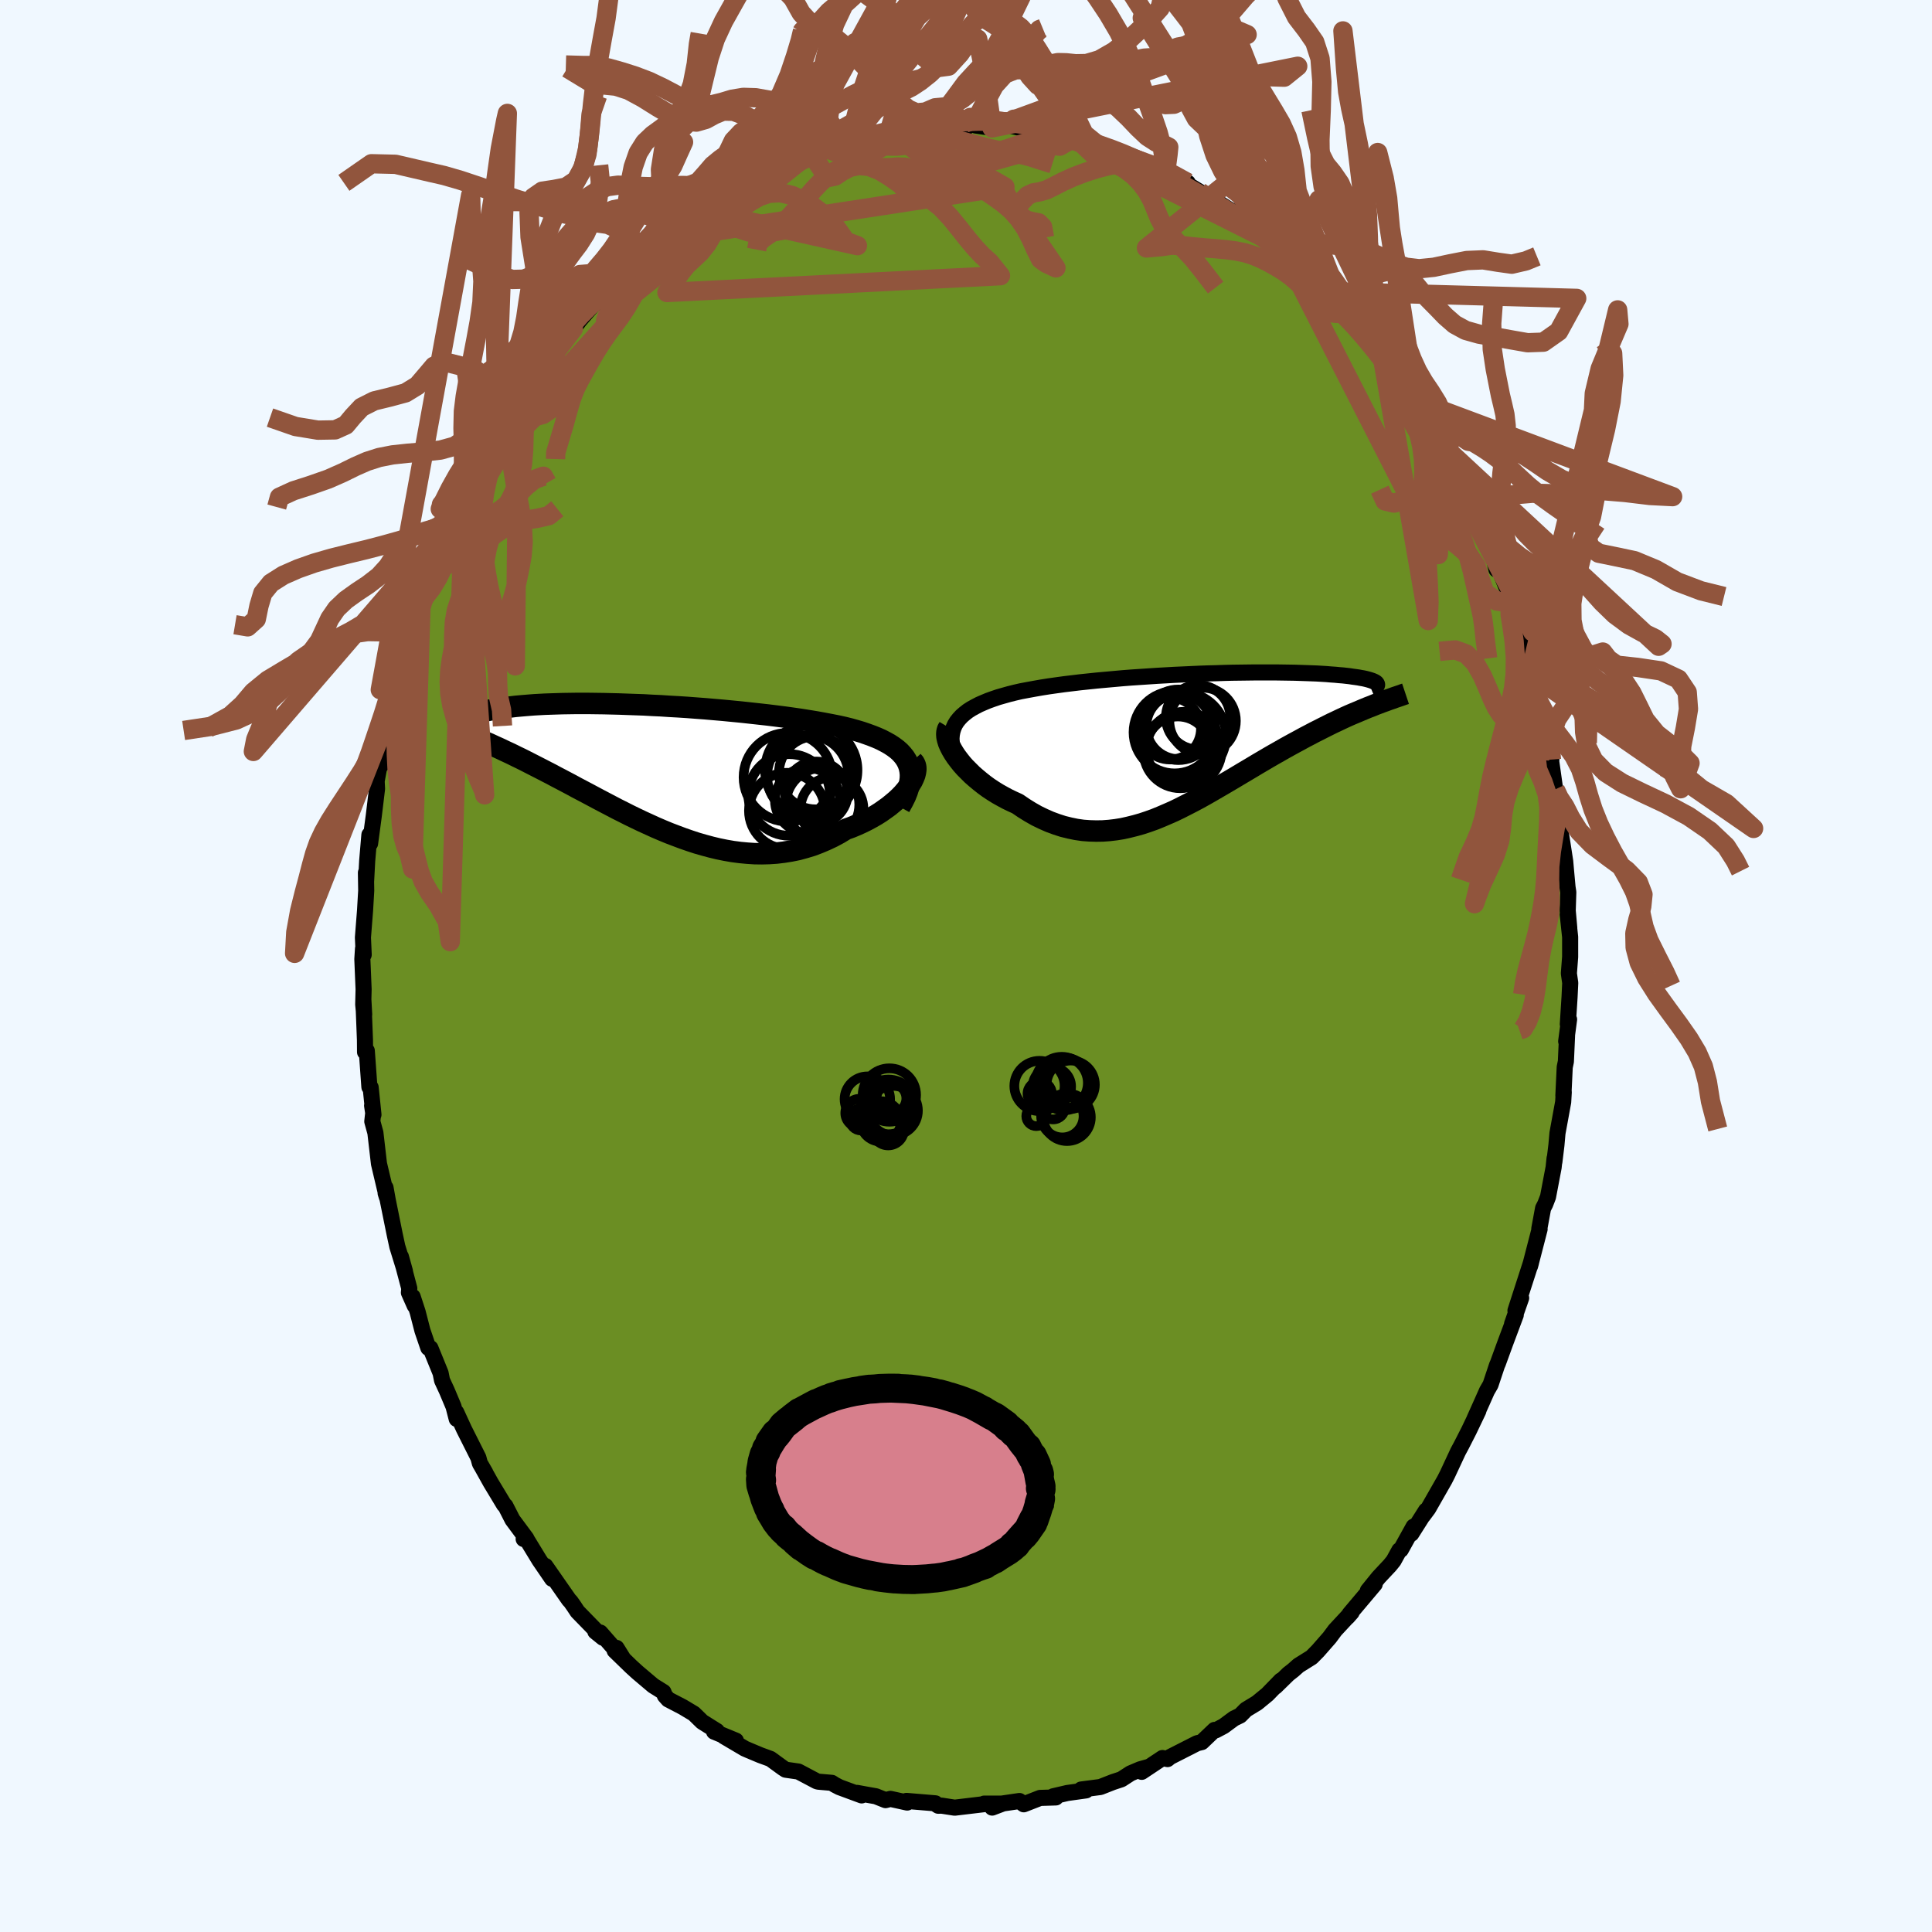 
  <svg viewBox="-100 -100 200 200" xmlns="http://www.w3.org/2000/svg" width="500" height="500" id="face-svg">
    <defs>
      <clipPath id="leftEyeClipPath">
        <polyline points="26.06,-0.54 25.9,-0.87 25.7,-1.19 25.46,-1.49 25.19,-1.78 24.88,-2.05 24.53,-2.31 24.15,-2.56 23.74,-2.79 23.3,-3.02 22.83,-3.23 22.33,-3.43 21.81,-3.62 21.26,-3.81 20.69,-3.98 20.09,-4.15 19.45,-4.31 18.77,-4.46 18.06,-4.6 17.32,-4.74 16.55,-4.88 15.76,-5.01 14.95,-5.14 14.11,-5.26 13.25,-5.38 12.38,-5.49 11.49,-5.6 10.59,-5.7 9.68,-5.8 8.76,-5.9 7.83,-5.99 6.9,-6.08 5.97,-6.16 5.04,-6.24 4.11,-6.31 3.19,-6.38 2.27,-6.44 1.36,-6.49 0.46,-6.55 -0.43,-6.59 -1.31,-6.64 -2.17,-6.67 -3.02,-6.7 -3.84,-6.73 -4.65,-6.75 -5.44,-6.77 -6.21,-6.78 -6.96,-6.79 -7.69,-6.79 -8.39,-6.79 -9.07,-6.78 -9.73,-6.77 -10.36,-6.75 -10.97,-6.73 -11.55,-6.71 -12.11,-6.68 -12.65,-6.65 -13.16,-6.61 -13.65,-6.57 -14.11,-6.53 -14.55,-6.49 -14.97,-6.44 -15.37,-6.39 -15.75,-6.34 -16.11,-6.29 -16.45,-6.24 -16.77,-6.19 -17.07,-6.13 -17.35,-6.08 -17.62,-6.02 -17.87,-5.96 -18.1,-5.9 -18.32,-5.84 -18.52,-5.78 -18.7,-5.71 -18.87,-5.65 -19.02,-5.59 -19.16,-5.52 -19.28,-5.46 -19.39,-5.39 -18.41,-3.1 -18.1,-2.96 -17.78,-2.82 -17.45,-2.68 -17.11,-2.53 -16.77,-2.37 -16.41,-2.21 -16.04,-2.04 -15.67,-1.86 -15.28,-1.68 -14.88,-1.49 -14.48,-1.29 -14.06,-1.09 -13.64,-0.88 -13.21,-0.66 -12.76,-0.43 -12.31,-0.2 -11.84,0.04 -11.36,0.29 -10.87,0.54 -10.37,0.81 -9.85,1.08 -9.32,1.36 -8.79,1.64 -8.24,1.94 -7.67,2.24 -7.1,2.54 -6.52,2.85 -5.92,3.17 -5.31,3.49 -4.7,3.81 -4.07,4.14 -3.43,4.46 -2.78,4.79 -2.12,5.11 -1.45,5.43 -0.77,5.74 -0.09,6.05 0.61,6.35 1.31,6.64 2.02,6.91 2.74,7.18 3.46,7.43 4.19,7.67 4.92,7.88 5.66,8.08 6.41,8.26 7.15,8.41 7.9,8.54 8.66,8.64 9.41,8.71 10.16,8.76 10.92,8.77 11.67,8.75 12.42,8.7 13.17,8.61 13.92,8.49 14.66,8.34 15.39,8.14 16.12,7.92 16.83,7.65 17.54,7.35 18.24,7.02 18.93,6.65 19.6,6.24 20.16,6.04 20.71,5.81 21.24,5.57 21.75,5.32 22.25,5.05 22.74,4.77 23.2,4.48 23.64,4.17 24.07,3.86 24.46,3.54 24.84,3.22 25.19,2.89 25.51,2.56 25.8,2.22 26.06,1.89" />
      </clipPath>
      <clipPath id="rightEyeClipPath">
        <polyline points="-25.4,-1.95 -25.17,-2.24 -24.9,-2.53 -24.6,-2.79 -24.27,-3.05 -23.9,-3.29 -23.5,-3.51 -23.08,-3.73 -22.62,-3.93 -22.14,-4.13 -21.64,-4.31 -21.11,-4.49 -20.55,-4.65 -19.98,-4.81 -19.38,-4.96 -18.77,-5.1 -18.08,-5.23 -17.37,-5.36 -16.63,-5.49 -15.87,-5.61 -15.09,-5.72 -14.29,-5.83 -13.46,-5.93 -12.63,-6.03 -11.77,-6.12 -10.91,-6.21 -10.03,-6.29 -9.14,-6.37 -8.25,-6.45 -7.36,-6.52 -6.46,-6.58 -5.56,-6.64 -4.66,-6.7 -3.76,-6.75 -2.87,-6.8 -1.98,-6.84 -1.11,-6.88 -0.24,-6.92 0.62,-6.95 1.46,-6.97 2.3,-7 3.11,-7.02 3.91,-7.03 4.69,-7.04 5.45,-7.05 6.19,-7.05 6.92,-7.05 7.62,-7.05 8.29,-7.04 8.95,-7.03 9.58,-7.02 10.19,-7 10.77,-6.98 11.33,-6.96 11.86,-6.94 12.37,-6.91 12.86,-6.88 13.32,-6.84 13.76,-6.81 14.17,-6.77 14.56,-6.74 14.92,-6.7 15.27,-6.66 15.59,-6.61 15.89,-6.57 16.17,-6.53 16.43,-6.48 16.67,-6.44 16.9,-6.39 17.1,-6.34 17.28,-6.29 17.44,-6.24 17.59,-6.19 17.71,-6.14 17.82,-6.09 17.91,-6.04 17.99,-5.99 18.04,-5.94 18.08,-5.88 18.1,-5.83 17.94,-3.73 17.58,-3.58 17.21,-3.44 16.82,-3.28 16.44,-3.12 16.04,-2.95 15.63,-2.78 15.21,-2.6 14.79,-2.41 14.36,-2.21 13.92,-2 13.47,-1.79 13.01,-1.56 12.55,-1.33 12.08,-1.09 11.6,-0.85 11.11,-0.59 10.61,-0.33 10.1,-0.05 9.58,0.23 9.05,0.52 8.51,0.82 7.97,1.13 7.42,1.44 6.85,1.77 6.29,2.1 5.71,2.44 5.13,2.79 4.54,3.14 3.95,3.49 3.35,3.85 2.74,4.21 2.13,4.57 1.51,4.93 0.89,5.29 0.26,5.65 -0.37,6 -1.01,6.34 -1.65,6.67 -2.3,7 -2.94,7.31 -3.6,7.6 -4.25,7.88 -4.91,8.15 -5.58,8.39 -6.24,8.61 -6.91,8.8 -7.59,8.97 -8.26,9.12 -8.94,9.23 -9.62,9.31 -10.3,9.36 -10.98,9.37 -11.67,9.35 -12.35,9.3 -13.04,9.2 -13.72,9.06 -14.41,8.89 -15.09,8.67 -15.77,8.42 -16.45,8.12 -17.13,7.79 -17.8,7.41 -18.46,7 -19.12,6.55 -19.65,6.31 -20.17,6.06 -20.67,5.79 -21.17,5.51 -21.65,5.21 -22.12,4.9 -22.57,4.57 -23,4.23 -23.42,3.88 -23.82,3.53 -24.19,3.16 -24.55,2.8 -24.88,2.43 -25.18,2.05 -25.46,1.68" />
      </clipPath>
      <filter id="fuzzy">
        <feTurbulence id="turbulence" baseFrequency="0.05" numOctaves="3" type="noise" result="noise" />
        <feDisplacementMap in="SourceGraphic" in2="noise" scale="2" />
      </filter>
      <linearGradient id="rainbowGradient" x1="0%" y1="0%" x2="100%" y2="0%">
        <stop offset="0%" style="stop-color: rgb(128, 128, 128); stop-opacity: 1" />
        <stop offset="50%" style="stop-color: rgb(165, 42, 42); stop-opacity: 1" />
        <stop offset="100%" style="stop-color: rgb(80, 68, 68); stop-opacity: 1" />
      </linearGradient>
    </defs>
    <rect x="-100" y="-100" width="100%" height="100%" fill="rgb(240, 248, 255)" />
    <polyline id="faceContour" points="62.41,0.77 62.55,1.75 62.48,3.21 62.3,6.02 62.43,5.53 62.13,7.8 62.22,7.21 62.1,9.89 61.98,10.47 61.84,13.41 61.88,13.05 61.82,14.08 61.23,17.3 61.12,18.54 60.91,20.27 60.93,19.9 60.83,20.85 60.25,23.9 59.96,24.65 59.74,25.08 59.35,27.19 59.38,27.24 58.39,31.07 58.39,31.07 58.49,30.7 56.88,35.68 57,35.57 57.47,34.37 56.53,37.05 56.91,36.13 55.84,38.99 55.06,41.13 54.97,41.33 54.3,43.34 53.93,43.98 53.38,45.22 52.63,46.89 53.04,46.05 52.06,48.1 51.29,49.61 50.94,50.26 49.84,52.62 49.55,53.19 47.85,56.17 47.3,56.91 47.62,56.37 46.1,58.77 46.34,58.03 45.01,60.43 44.86,60.48 44.26,61.57 43.88,62.04 42.71,63.29 41.6,64.66 42.31,63.99 39.73,67.05 39.5,67.39 39.92,66.91 38.21,68.75 37.63,69.53 36.43,70.9 35.78,71.56 34.42,72.41 33.87,72.9 33.37,73.29 32.03,74.6 32.6,73.96 31.2,75.4 30.13,76.28 28.98,76.98 28.38,77.59 27.74,77.9 26.67,78.69 25.86,79.12 25.73,79.08 24.41,80.34 23.92,80.46 21.13,81.88 20.86,82.1 20.34,81.99 18.19,83.42 18.83,82.93 18.02,83.16 17.03,83.58 16.09,84.19 15.21,84.48 13.91,84.99 11.92,85.25 12.43,85.34 10.49,85.61 9.03,85.95 9.3,86.07 7.67,86.12 5.98,86.78 5.53,86.44 3.76,86.7 2.71,87.12 3.79,86.71 1.88,86.71 2.26,86.72 -1.17,87.13 -2.52,86.92 -2.87,86.93 -3.15,86.75 -3.17,86.68 -6.16,86.43 -6.09,86.6 -7.82,86.22 -8.33,86.35 -9.33,85.95 -10.35,85.77 -11.27,85.6 -10.8,85.86 -13.1,85.01 -13.58,84.76 -13.89,84.56 -15.27,84.44 -15.44,84.4 -17.35,83.39 -18.67,83.2 -18.95,83.02 -20.24,82.08 -21.28,81.7 -22.45,81.21 -22.91,81.01 -25.06,79.74 -23.82,80.19 -26.08,79.26 -25.78,79.2 -27.31,78.24 -28.17,77.4 -29.32,76.71 -30.82,75.93 -31.17,75.54 -31.32,75.16 -32.38,74.5 -34,73.13 -34.68,72.51 -36.37,70.87 -36.18,70.59 -35.47,71.73 -37.86,69 -38.37,68.9 -37.58,69.54 -40.22,66.83 -40.59,66.27 -40.92,65.8 -41.1,65.61 -43.54,62.11 -42.84,63.44 -44.16,61.51 -45.63,59.1 -45.79,59.32 -45.51,59.26 -46.95,57.32 -47.68,55.89 -47.82,55.77 -49.2,53.48 -50.22,51.65 -49.76,52.45 -50.32,51.49 -50.48,50.9 -51.96,47.96 -52.77,46.2 -52.72,46.89 -53.05,45.61 -53.74,43.97 -54.24,42.89 -54.39,42.14 -55.44,39.56 -55.66,39.53 -56.27,37.74 -56.77,35.8 -57.28,34.24 -57.07,35.16 -57.67,33.81 -57.63,33.37 -58.5,30.09 -58.08,31.6 -58.87,29.04 -59.14,27.79 -59.87,24.18 -60.09,22.95 -60.08,23.51 -59.95,23.93 -60.77,20.46 -61.14,17.26 -61.46,16.09 -61.36,15.18 -61.48,14.45 -61.34,15.39 -61.63,12.57 -61.76,12.53 -62.03,8.77 -62.21,8.91 -62.22,7.65 -62.38,3.56 -62.3,5.03 -62.4,3.98 -62.36,2.41 -62.49,-0.71 -62.42,-1.8 -62.35,-1.17 -62.43,-2.95 -62.21,-5.75 -62.09,-7.8 -62.12,-9.66 -62.1,-8.8 -61.99,-10.87 -61.76,-13.58 -61.82,-12.83 -61.69,-12.68 -61.3,-15.6 -60.97,-18.35 -61.01,-19.14 -60.57,-21.54 -60.51,-20.83 -60.01,-23.49 -59.85,-24.46 -59.14,-27.61 -59.09,-27.56 -59.05,-27.86 -58.16,-31.37 -58.59,-30.35 -58.09,-32.25 -57.35,-34.15 -57.5,-33.56 -56.71,-35.95 -56.41,-37.56 -56.15,-38.17 -55.74,-39.2 -55.35,-40.7 -54.38,-42.85 -54.05,-43.4 -53.89,-44.15 -52.69,-46.68 -52.98,-46.06 -53.08,-45.99 -51.97,-48.45 -50.61,-50.67 -50.74,-50.41 -50.06,-52.36 -49.51,-53.07 -48.73,-54.51 -47.39,-56.93 -48.03,-55.41 -46.81,-57.81 -46.65,-57.77 -46.35,-58.35 -44.11,-61.48 -43.83,-61.83 -42.61,-63.62 -42.73,-63.44 -42.71,-63.28 -41.64,-64.77 -40.65,-65.97 -40,-66.84 -38.36,-68.72 -38.26,-68.65 -37.56,-69.35 -37.43,-69.58 -36.23,-70.91 -34.28,-72.68 -34,-73.27 -33.71,-73.49 -32.95,-74.21 -31.79,-75.1 -30.54,-75.93 -30.45,-76.12 -29.61,-76.54 -28.28,-77.34 -27.6,-78.22 -26.91,-78.48 -25.51,-79.46 -25.26,-79.42 -23.54,-80.54 -23.34,-80.55 -23.02,-80.78 -22.15,-81.4 -20.62,-82.06 -18.05,-83.12 -18.87,-82.9 -16.23,-83.88 -15.84,-84.4 -14.76,-84.35 -14.48,-84.73 -14.93,-84.7 -12.85,-85.24 -12.89,-85.33 -11.21,-85.54 -10.24,-85.77 -8.01,-86.18 -7.47,-86.52 -6.37,-86.55 -7.05,-86.47 -4.8,-86.94 -4.52,-86.99 -3.69,-87.11 -2.34,-86.9 0.07,-86.84 -0.11,-87.25 2,-87.24 0.99,-87.01 2.69,-86.76 4.35,-87.05 4.92,-86.91 7.04,-86.44 6.71,-86.5 7.08,-86.66 9.28,-86.16 8.75,-86.01 9.3,-86.3 11.03,-85.63 11.52,-85.6 13.76,-84.89 14.68,-84.4 15.64,-84.1 17.93,-83.31 16.99,-83.6 19.35,-82.87 20.47,-82.14 21.25,-82 20.04,-82.58 20.7,-82.39 22.95,-81.09 22.57,-81.14 24.19,-80.15 25.16,-79.63 26.26,-78.94 28.51,-77.5 28.6,-77.56 29.67,-76.45 29.96,-76.62 30.56,-75.82 32.32,-74.72 32.59,-74.51 33.26,-73.63 33.83,-73.44 34.04,-72.76 35.96,-71.06 37.2,-69.82 39.09,-67.95 38.05,-69.01 39.27,-67.53 38.71,-68.36 41.42,-65.27 42.6,-63.82 42.53,-64.03 42.88,-63.35 43.07,-63.2 44.69,-61.08 45.47,-59.66 46.05,-58.75 46.55,-58.53 46.73,-58.09 48.25,-55.55 49.05,-54.08 49.73,-52.74 50.05,-52.29 49.3,-53.9 50.72,-51.06 51.34,-49.77 51.05,-49.88 51.59,-49.21 52.33,-47.4 52.85,-46.04 53.65,-44.43 54.45,-43.03 54.91,-41.04 55.26,-40.9 56.35,-38.2 56.5,-37.54 56.42,-37.5 56.83,-36.48 56.52,-37.21 57.64,-33.99 58.69,-30.57 58.54,-30.15 59,-28.76 59.15,-28.24 59.47,-26.86 59.3,-27.37 59.71,-25.37 60.24,-23.73 60.6,-21.37 60.43,-22.26 60.99,-18.28 61.33,-17.19 61.33,-16.76 61.46,-15.25 61.52,-14.14 62.03,-10.83 62.1,-10.02 62.27,-8.16 62.35,-7.64 62.29,-5.73 62.45,-3.94 62.29,-5.33 62.54,-3 62.54,-0.94 62.41,0.77 62.55,1.75" fill="rgb(107, 142, 35)" stroke="black" stroke-width="1.667" stroke-linejoin="round" filter="url(#fuzzy)" />
    <g transform="translate(24.45 -23.34)">
      <polyline id="rightCountour" points="-25.4,-1.95 -25.17,-2.24 -24.9,-2.53 -24.6,-2.79 -24.27,-3.05 -23.9,-3.29 -23.5,-3.51 -23.08,-3.73 -22.62,-3.93 -22.14,-4.13 -21.64,-4.31 -21.11,-4.49 -20.55,-4.65 -19.98,-4.81 -19.38,-4.96 -18.77,-5.1 -18.08,-5.23 -17.37,-5.36 -16.63,-5.49 -15.87,-5.61 -15.09,-5.72 -14.29,-5.83 -13.46,-5.93 -12.63,-6.03 -11.77,-6.12 -10.91,-6.21 -10.03,-6.29 -9.14,-6.37 -8.25,-6.45 -7.36,-6.52 -6.46,-6.58 -5.56,-6.64 -4.66,-6.7 -3.76,-6.75 -2.87,-6.8 -1.98,-6.84 -1.11,-6.88 -0.24,-6.92 0.62,-6.95 1.46,-6.97 2.3,-7 3.11,-7.02 3.91,-7.03 4.69,-7.04 5.45,-7.05 6.19,-7.05 6.92,-7.05 7.62,-7.05 8.29,-7.04 8.95,-7.03 9.58,-7.02 10.19,-7 10.77,-6.98 11.33,-6.96 11.86,-6.94 12.37,-6.91 12.86,-6.88 13.32,-6.84 13.76,-6.81 14.17,-6.77 14.56,-6.74 14.92,-6.7 15.27,-6.66 15.59,-6.61 15.89,-6.57 16.17,-6.53 16.43,-6.48 16.67,-6.44 16.9,-6.39 17.1,-6.34 17.28,-6.29 17.44,-6.24 17.59,-6.19 17.71,-6.14 17.82,-6.09 17.91,-6.04 17.99,-5.99 18.04,-5.94 18.08,-5.88 18.1,-5.83 17.94,-3.73 17.58,-3.58 17.21,-3.44 16.82,-3.28 16.44,-3.12 16.04,-2.95 15.63,-2.78 15.21,-2.6 14.79,-2.41 14.36,-2.21 13.92,-2 13.47,-1.79 13.01,-1.56 12.55,-1.33 12.08,-1.09 11.6,-0.85 11.11,-0.59 10.61,-0.33 10.1,-0.05 9.58,0.23 9.05,0.52 8.51,0.82 7.97,1.13 7.42,1.44 6.85,1.77 6.29,2.1 5.71,2.44 5.13,2.79 4.54,3.14 3.95,3.49 3.35,3.85 2.74,4.21 2.13,4.57 1.51,4.93 0.89,5.29 0.26,5.65 -0.37,6 -1.01,6.34 -1.65,6.67 -2.3,7 -2.94,7.31 -3.6,7.6 -4.25,7.88 -4.91,8.15 -5.58,8.39 -6.24,8.61 -6.91,8.8 -7.59,8.97 -8.26,9.12 -8.94,9.23 -9.62,9.31 -10.3,9.36 -10.98,9.37 -11.67,9.35 -12.35,9.3 -13.04,9.2 -13.72,9.06 -14.41,8.89 -15.09,8.67 -15.77,8.42 -16.45,8.12 -17.13,7.79 -17.8,7.41 -18.46,7 -19.12,6.55 -19.65,6.31 -20.17,6.06 -20.67,5.79 -21.17,5.51 -21.65,5.21 -22.12,4.9 -22.57,4.57 -23,4.23 -23.42,3.88 -23.82,3.53 -24.19,3.16 -24.55,2.8 -24.88,2.43 -25.18,2.05 -25.46,1.68" fill="white" stroke="white" stroke-width="0" stroke-linejoin="round" filter="url(#fuzzy)" />
    </g>
    <g transform="translate(-32.05 -20.39)">
      <polyline id="leftCountour" points="26.06,-0.54 25.9,-0.87 25.7,-1.19 25.46,-1.49 25.19,-1.78 24.88,-2.05 24.53,-2.31 24.15,-2.56 23.74,-2.79 23.3,-3.02 22.83,-3.23 22.33,-3.43 21.81,-3.62 21.26,-3.81 20.69,-3.98 20.09,-4.15 19.45,-4.31 18.77,-4.46 18.06,-4.6 17.32,-4.74 16.55,-4.88 15.76,-5.01 14.95,-5.14 14.11,-5.26 13.25,-5.38 12.38,-5.49 11.49,-5.6 10.59,-5.7 9.68,-5.8 8.76,-5.9 7.83,-5.99 6.9,-6.08 5.97,-6.16 5.04,-6.24 4.11,-6.31 3.19,-6.38 2.27,-6.44 1.36,-6.49 0.46,-6.55 -0.43,-6.59 -1.31,-6.64 -2.17,-6.67 -3.02,-6.7 -3.84,-6.73 -4.65,-6.75 -5.44,-6.77 -6.21,-6.78 -6.96,-6.79 -7.69,-6.79 -8.39,-6.79 -9.07,-6.78 -9.73,-6.77 -10.36,-6.75 -10.97,-6.73 -11.55,-6.71 -12.11,-6.68 -12.65,-6.65 -13.16,-6.61 -13.65,-6.57 -14.11,-6.53 -14.55,-6.49 -14.97,-6.44 -15.37,-6.39 -15.75,-6.34 -16.11,-6.29 -16.45,-6.24 -16.77,-6.19 -17.07,-6.13 -17.35,-6.08 -17.62,-6.02 -17.87,-5.96 -18.1,-5.9 -18.32,-5.84 -18.52,-5.78 -18.7,-5.71 -18.87,-5.65 -19.02,-5.59 -19.16,-5.52 -19.28,-5.46 -19.39,-5.39 -18.41,-3.1 -18.1,-2.96 -17.78,-2.82 -17.45,-2.68 -17.11,-2.53 -16.77,-2.37 -16.41,-2.21 -16.04,-2.04 -15.67,-1.86 -15.28,-1.68 -14.88,-1.49 -14.48,-1.29 -14.06,-1.09 -13.64,-0.88 -13.21,-0.66 -12.76,-0.43 -12.31,-0.2 -11.84,0.04 -11.36,0.29 -10.87,0.54 -10.37,0.81 -9.85,1.08 -9.32,1.36 -8.79,1.64 -8.24,1.94 -7.67,2.24 -7.1,2.54 -6.52,2.85 -5.92,3.17 -5.31,3.49 -4.7,3.81 -4.07,4.14 -3.43,4.46 -2.78,4.79 -2.12,5.11 -1.45,5.43 -0.77,5.74 -0.09,6.05 0.61,6.35 1.31,6.64 2.02,6.91 2.74,7.18 3.46,7.43 4.19,7.67 4.92,7.88 5.66,8.08 6.41,8.26 7.15,8.41 7.9,8.54 8.66,8.64 9.41,8.71 10.16,8.76 10.92,8.77 11.67,8.75 12.42,8.7 13.17,8.61 13.92,8.49 14.66,8.34 15.39,8.14 16.12,7.92 16.83,7.65 17.54,7.35 18.24,7.02 18.93,6.65 19.6,6.24 20.16,6.04 20.71,5.81 21.24,5.57 21.75,5.32 22.25,5.05 22.74,4.77 23.2,4.48 23.64,4.17 24.07,3.86 24.46,3.54 24.84,3.22 25.19,2.89 25.51,2.56 25.8,2.22 26.06,1.89" fill="white" stroke="white" stroke-width="0" stroke-linejoin="round" filter="url(#fuzzy)" />
    </g>
    <g transform="translate(24.45 -23.34)">
      <polyline id="rightUpper" points="-25.38,2.01 -25.59,1.52 -25.75,1.05 -25.87,0.61 -25.93,0.18 -25.95,-0.22 -25.92,-0.6 -25.85,-0.96 -25.74,-1.31 -25.59,-1.64 -25.4,-1.95 -25.17,-2.24 -24.9,-2.53 -24.6,-2.79 -24.27,-3.05 -23.9,-3.29 -23.5,-3.51 -23.08,-3.73 -22.62,-3.93 -22.14,-4.13 -21.64,-4.31 -21.11,-4.49 -20.55,-4.65 -19.98,-4.81 -19.38,-4.96 -18.77,-5.1 -18.08,-5.23 -17.37,-5.36 -16.63,-5.49 -15.87,-5.61 -15.09,-5.72 -14.29,-5.83 -13.46,-5.93 -12.63,-6.03 -11.77,-6.12 -10.91,-6.21 -10.03,-6.29 -9.14,-6.37 -8.25,-6.45 -7.36,-6.52 -6.46,-6.58 -5.56,-6.64 -4.66,-6.7 -3.76,-6.75 -2.87,-6.8 -1.98,-6.84 -1.11,-6.88 -0.24,-6.92 0.62,-6.95 1.46,-6.97 2.3,-7 3.11,-7.02 3.91,-7.03 4.69,-7.04 5.45,-7.05 6.19,-7.05 6.92,-7.05 7.62,-7.05 8.29,-7.04 8.95,-7.03 9.58,-7.02 10.19,-7 10.77,-6.98 11.33,-6.96 11.86,-6.94 12.37,-6.91 12.86,-6.88 13.32,-6.84 13.76,-6.81 14.17,-6.77 14.56,-6.74 14.92,-6.7 15.27,-6.66 15.59,-6.61 15.89,-6.57 16.17,-6.53 16.43,-6.48 16.67,-6.44 16.9,-6.39 17.1,-6.34 17.28,-6.29 17.44,-6.24 17.59,-6.19 17.71,-6.14 17.82,-6.09 17.91,-6.04 17.99,-5.99 18.04,-5.94 18.08,-5.88 18.1,-5.83 18.11,-5.78 18.1,-5.72 18.08,-5.67 18.04,-5.62 17.98,-5.57 17.92,-5.51 17.83,-5.46 17.74,-5.41 17.63,-5.36 17.51,-5.31" fill="none" stroke="black" stroke-width="1.667" stroke-linejoin="round" filter="url(#fuzzy)" />
      <polyline id="rightLower" points="-26.23,-1.35 -26.35,-1.15 -26.42,-0.92 -26.44,-0.66 -26.42,-0.37 -26.35,-0.06 -26.25,0.26 -26.1,0.6 -25.92,0.95 -25.7,1.32 -25.46,1.68 -25.18,2.05 -24.88,2.43 -24.55,2.8 -24.19,3.16 -23.82,3.53 -23.42,3.88 -23,4.23 -22.57,4.57 -22.12,4.9 -21.65,5.21 -21.17,5.51 -20.67,5.79 -20.17,6.06 -19.65,6.31 -19.12,6.55 -18.46,7 -17.8,7.41 -17.13,7.79 -16.45,8.12 -15.77,8.42 -15.09,8.67 -14.41,8.89 -13.72,9.06 -13.04,9.2 -12.35,9.3 -11.67,9.35 -10.98,9.37 -10.3,9.36 -9.62,9.31 -8.94,9.23 -8.26,9.12 -7.59,8.97 -6.91,8.8 -6.24,8.61 -5.58,8.39 -4.91,8.15 -4.25,7.88 -3.6,7.6 -2.94,7.31 -2.3,7 -1.65,6.67 -1.01,6.34 -0.37,6 0.26,5.65 0.89,5.29 1.51,4.93 2.13,4.57 2.74,4.21 3.35,3.85 3.95,3.49 4.54,3.14 5.13,2.79 5.71,2.44 6.29,2.1 6.85,1.77 7.42,1.44 7.97,1.13 8.51,0.82 9.05,0.52 9.58,0.23 10.1,-0.05 10.61,-0.33 11.11,-0.59 11.6,-0.85 12.08,-1.09 12.55,-1.33 13.01,-1.56 13.47,-1.79 13.92,-2 14.36,-2.21 14.79,-2.41 15.21,-2.6 15.63,-2.78 16.04,-2.95 16.44,-3.12 16.82,-3.28 17.21,-3.44 17.58,-3.58 17.94,-3.73 18.29,-3.86 18.63,-3.99 18.97,-4.11 19.29,-4.23 19.61,-4.34 19.91,-4.45 20.21,-4.55 20.5,-4.65 20.78,-4.75 21.05,-4.84" fill="none" stroke="black" stroke-width="2.222" stroke-linejoin="round" filter="url(#fuzzy)" />
      <circle r="3.794" cx="-2.268" cy="1.14" stroke="black" fill="none" stroke-width="1.0" filter="url(#fuzzy)" clip-path="url(#rightEyeClipPath)" /><circle r="3.204" cx="-3.328" cy="-1.24" stroke="black" fill="none" stroke-width="1.0" filter="url(#fuzzy)" clip-path="url(#rightEyeClipPath)" /><circle r="3.332" cx="-0.423" cy="-2.405" stroke="black" fill="none" stroke-width="1.0" filter="url(#fuzzy)" clip-path="url(#rightEyeClipPath)" /><circle r="3.652" cx="-2.463" cy="-1.63" stroke="black" fill="none" stroke-width="1.0" filter="url(#fuzzy)" clip-path="url(#rightEyeClipPath)" /><circle r="4.252" cx="-2.853" cy="-0.85" stroke="black" fill="none" stroke-width="1.0" filter="url(#fuzzy)" clip-path="url(#rightEyeClipPath)" /><circle r="3.316" cx="-2.508" cy="0.825" stroke="black" fill="none" stroke-width="1.0" filter="url(#fuzzy)" clip-path="url(#rightEyeClipPath)" /><circle r="4.508" cx="-2.033" cy="-0.48" stroke="black" fill="none" stroke-width="1.0" filter="url(#fuzzy)" clip-path="url(#rightEyeClipPath)" /><circle r="3.444" cx="0.042" cy="-2.03" stroke="black" fill="none" stroke-width="1.0" filter="url(#fuzzy)" clip-path="url(#rightEyeClipPath)" /><circle r="3.908" cx="-1.888" cy="0.935" stroke="black" fill="none" stroke-width="1.0" filter="url(#fuzzy)" clip-path="url(#rightEyeClipPath)" /><circle r="3.382" cx="-2.403" cy="-1.45" stroke="black" fill="none" stroke-width="1.0" filter="url(#fuzzy)" clip-path="url(#rightEyeClipPath)" />
      </g>
    <g transform="translate(-32.05 -20.39)">
      <polyline id="leftUpper" points="25.2,3.92 25.51,3.36 25.77,2.84 25.97,2.34 26.12,1.86 26.23,1.41 26.29,0.98 26.3,0.57 26.26,0.18 26.18,-0.19 26.06,-0.54 25.9,-0.87 25.7,-1.19 25.46,-1.49 25.19,-1.78 24.88,-2.05 24.53,-2.31 24.15,-2.56 23.74,-2.79 23.3,-3.02 22.83,-3.23 22.33,-3.43 21.81,-3.62 21.26,-3.81 20.69,-3.98 20.09,-4.15 19.45,-4.31 18.77,-4.46 18.06,-4.6 17.32,-4.74 16.55,-4.88 15.76,-5.01 14.95,-5.14 14.11,-5.26 13.25,-5.38 12.38,-5.49 11.49,-5.6 10.59,-5.7 9.68,-5.8 8.76,-5.9 7.83,-5.99 6.9,-6.08 5.97,-6.16 5.04,-6.24 4.11,-6.31 3.19,-6.38 2.27,-6.44 1.36,-6.49 0.46,-6.55 -0.43,-6.59 -1.31,-6.64 -2.17,-6.67 -3.02,-6.7 -3.84,-6.73 -4.65,-6.75 -5.44,-6.77 -6.21,-6.78 -6.96,-6.79 -7.69,-6.79 -8.39,-6.79 -9.07,-6.78 -9.73,-6.77 -10.36,-6.75 -10.97,-6.73 -11.55,-6.71 -12.11,-6.68 -12.65,-6.65 -13.16,-6.61 -13.65,-6.57 -14.11,-6.53 -14.55,-6.49 -14.97,-6.44 -15.37,-6.39 -15.75,-6.34 -16.11,-6.29 -16.45,-6.24 -16.77,-6.19 -17.07,-6.13 -17.35,-6.08 -17.62,-6.02 -17.87,-5.96 -18.1,-5.9 -18.32,-5.84 -18.52,-5.78 -18.7,-5.71 -18.87,-5.65 -19.02,-5.59 -19.16,-5.52 -19.28,-5.46 -19.39,-5.39 -19.49,-5.33 -19.57,-5.26 -19.64,-5.2 -19.7,-5.14 -19.75,-5.07 -19.78,-5.01 -19.8,-4.94 -19.82,-4.88 -19.82,-4.82 -19.81,-4.76" fill="none" stroke="black" stroke-width="2.222" stroke-linejoin="round" filter="url(#fuzzy)" />
      <polyline id="leftLower" points="26.52,-0.83 26.68,-0.65 26.79,-0.44 26.85,-0.21 26.86,0.05 26.82,0.33 26.75,0.62 26.63,0.92 26.48,1.24 26.28,1.56 26.06,1.89 25.8,2.22 25.51,2.56 25.19,2.89 24.84,3.22 24.46,3.54 24.07,3.86 23.64,4.17 23.2,4.48 22.74,4.77 22.25,5.05 21.75,5.32 21.24,5.57 20.71,5.81 20.16,6.04 19.6,6.24 18.93,6.65 18.24,7.02 17.54,7.35 16.83,7.65 16.12,7.92 15.39,8.14 14.66,8.34 13.92,8.49 13.17,8.61 12.42,8.7 11.67,8.75 10.92,8.77 10.16,8.76 9.41,8.71 8.66,8.64 7.9,8.54 7.15,8.41 6.41,8.26 5.66,8.08 4.92,7.88 4.19,7.67 3.46,7.43 2.74,7.18 2.02,6.91 1.31,6.64 0.61,6.35 -0.09,6.05 -0.77,5.74 -1.45,5.43 -2.12,5.11 -2.78,4.79 -3.43,4.46 -4.07,4.14 -4.7,3.81 -5.31,3.49 -5.92,3.17 -6.52,2.85 -7.1,2.54 -7.67,2.24 -8.24,1.94 -8.79,1.64 -9.32,1.36 -9.85,1.08 -10.37,0.81 -10.87,0.54 -11.36,0.29 -11.84,0.04 -12.31,-0.2 -12.76,-0.43 -13.21,-0.66 -13.64,-0.88 -14.06,-1.09 -14.48,-1.29 -14.88,-1.49 -15.28,-1.68 -15.67,-1.86 -16.04,-2.04 -16.41,-2.21 -16.77,-2.37 -17.11,-2.53 -17.45,-2.68 -17.78,-2.82 -18.1,-2.96 -18.41,-3.1 -18.71,-3.23 -19,-3.35 -19.28,-3.47 -19.56,-3.58 -19.82,-3.69 -20.08,-3.8 -20.33,-3.9 -20.56,-3.99 -20.8,-4.09 -21.02,-4.18" fill="none" stroke="black" stroke-width="2.222" stroke-linejoin="round" filter="url(#fuzzy)" />
      <circle r="3.782" cx="16.471" cy="0.391" stroke="black" fill="none" stroke-width="1.0" filter="url(#fuzzy)" clip-path="url(#leftEyeClipPath)" /><circle r="3.808" cx="17.196" cy="3.681" stroke="black" fill="none" stroke-width="1.0" filter="url(#fuzzy)" clip-path="url(#leftEyeClipPath)" /><circle r="3.932" cx="13.516" cy="4.321" stroke="black" fill="none" stroke-width="1.0" filter="url(#fuzzy)" clip-path="url(#leftEyeClipPath)" /><circle r="4.226" cx="13.746" cy="2.681" stroke="black" fill="none" stroke-width="1.0" filter="url(#fuzzy)" clip-path="url(#leftEyeClipPath)" /><circle r="4.222" cx="15.681" cy="0.716" stroke="black" fill="none" stroke-width="1.0" filter="url(#fuzzy)" clip-path="url(#leftEyeClipPath)" /><circle r="4.59" cx="13.616" cy="0.851" stroke="black" fill="none" stroke-width="1.0" filter="url(#fuzzy)" clip-path="url(#leftEyeClipPath)" /><circle r="3.362" cx="15.636" cy="3.241" stroke="black" fill="none" stroke-width="1.0" filter="url(#fuzzy)" clip-path="url(#leftEyeClipPath)" /><circle r="4.778" cx="16.036" cy="0.121" stroke="black" fill="none" stroke-width="1.0" filter="url(#fuzzy)" clip-path="url(#leftEyeClipPath)" /><circle r="3.252" cx="18.176" cy="4.106" stroke="black" fill="none" stroke-width="1.0" filter="url(#fuzzy)" clip-path="url(#leftEyeClipPath)" /><circle r="3.242" cx="16.566" cy="2.466" stroke="black" fill="none" stroke-width="1.0" filter="url(#fuzzy)" clip-path="url(#leftEyeClipPath)" />
    </g>
    <g id="hairs">
      <polyline points="20.48,-100.81 20.09,-99.16 18.65,-97.56 16.98,-95.99 15.32,-94.68 13.8,-93.81 12.47,-93.42 11.34,-93.4 10.38,-93.5 9.52,-93.52 8.7,-93.36 7.87,-93.08 7.02,-92.86 6.1,-92.81 5.11,-92.77 4.03,-92.35 2.94,-91.15 1.94,-89.3 1.11,-87.7 -0.11,-87.25" fill="none" stroke="rgb(145, 85, 61)" stroke-width="2" stroke-linejoin="round" filter="url(#fuzzy)" /><polyline points="0.07,-86.84 -1.87,-88.96 -3.2,-88.84 -4.22,-88.4 -5.13,-88.32 -5.99,-88.7 -6.87,-89.43 -7.84,-90.41 -8.94,-91.56 -10.2,-92.87 -11.58,-94.27 -12.96,-95.59 -14.23,-96.62 -15.33,-97.26 -16.25,-97.76 -17.06,-98.65 -17.92,-100.18 -19.02,-101.34" fill="none" stroke="rgb(145, 85, 61)" stroke-width="2" stroke-linejoin="round" filter="url(#fuzzy)" /><polyline points="-3.69,-87.11 -4.42,-86.88 -5.2,-86.58 -5.96,-86.27 -6.71,-85.91 -7.52,-85.47 -8.42,-84.94 -9.4,-84.38 -10.41,-83.84 -11.38,-83.37 -12.27,-82.95 -13.06,-82.57 -13.76,-82.17 -14.42,-81.7 -15.06,-81.13 -15.75,-80.41 -16.51,-79.54 -17.35,-78.57 -18.27,-77.55 -19.25,-76.61 -20.22,-75.86 -21.05,-75.29 -21.55,-74.79 -21.67,-74.16" fill="none" stroke="rgb(145, 85, 61)" stroke-width="2" stroke-linejoin="round" filter="url(#fuzzy)" /><polyline points="15.45,-114.77 14.28,-113.48 12.84,-110.81 11.63,-108.64 10.62,-107.33 9.68,-106.53 8.72,-105.62 7.69,-104.18 6.56,-102.11 5.35,-99.62 4.12,-97.09 2.96,-94.97 1.91,-93.48 0.94,-92.45 -0.02,-91.41 -1.08,-89.97 -2.28,-88.37 -3.52,-87.32 -4.52,-86.99 -6.37,-86.55 -6.16,-85.87 -5.32,-85 -4.35,-83.89 -3.32,-83.11 -2.27,-82.75 -1.24,-82.57 -0.27,-82.32 0.62,-81.87 1.46,-81.28 2.29,-80.61 3.14,-79.9 4,-79.15 4.82,-78.36 5.59,-77.66 6.28,-77.21 6.94,-77.04 7.52,-76.93 7.93,-76.51 8.13,-75.4" fill="none" stroke="rgb(145, 85, 61)" stroke-width="2" stroke-linejoin="round" filter="url(#fuzzy)" /><polyline points="7.94,-97.08 7.6,-96.94 6.9,-96.16 5.87,-95.31 4.72,-94.42 3.58,-93.46 2.53,-92.45 1.55,-91.47 0.6,-90.56 -0.39,-89.77 -1.44,-89.12 -2.52,-88.61 -3.58,-88.24 -4.58,-87.99 -5.47,-87.81 -6.26,-87.71 -6.94,-87.76 -7.54,-87.77 -8.01,-86.18" fill="none" stroke="rgb(145, 85, 61)" stroke-width="2" stroke-linejoin="round" filter="url(#fuzzy)" /><polyline points="-10.24,-85.77 -8.66,-86.05 -7.67,-86.14 -6.92,-86.13 -6.21,-86.05 -5.43,-85.8 -4.56,-85.32 -3.59,-84.65 -2.56,-83.94 -1.5,-83.35 -0.5,-82.9 0.4,-82.51 1.2,-82.07 1.96,-81.57 2.81,-81.08 3.76,-80.56 4.49,-79.31 9.31,-72.27 8.3,-72.74 7.71,-73.17 7.23,-74.13 6.72,-75.27 6.15,-76.36 5.49,-77.33 4.75,-78.17 3.94,-78.88 3.09,-79.5 2.23,-80.09 1.38,-80.67 0.5,-81.21 -0.41,-81.68 -1.37,-82.1 -2.37,-82.53 -3.38,-83.08 -4.35,-83.75 -5.27,-84.47 -6.11,-85.1 -6.91,-85.49 -7.74,-85.61 -8.73,-85.53 -9.97,-85.5 -11.21,-85.54" fill="none" stroke="rgb(145, 85, 61)" stroke-width="2" stroke-linejoin="round" filter="url(#fuzzy)" /><polyline points="-12.89,-85.33 -13.59,-86.59 -14.54,-88.03 -15.37,-89.14 -16.1,-89.49 -16.91,-89.38 -17.9,-89.26 -19.09,-89.37 -20.41,-89.64 -21.76,-89.88 -23.05,-89.92 -24.21,-89.73 -25.27,-89.41 -26.3,-89.16 -27.39,-89.17 -28.61,-89.52 -29.95,-90.15 -31.37,-90.9 -32.82,-91.59 -34.24,-92.13 -35.62,-92.57 -36.97,-92.95 -38.28,-93.22 -39.66,-93.22 -41.42,-93.27" fill="none" stroke="rgb(145, 85, 61)" stroke-width="2" stroke-linejoin="round" filter="url(#fuzzy)" /><polyline points="10.86,-106.73 10.48,-106.12 9.51,-105.56 8.5,-104.71 7.44,-103.53 6.28,-102.24 5.08,-101.11 3.89,-100.21 2.76,-99.42 1.69,-98.53 0.64,-97.42 -0.42,-96.12 -1.52,-94.75 -2.62,-93.48 -3.7,-92.42 -4.72,-91.6 -5.65,-90.99 -6.51,-90.56 -7.34,-90.19 -8.21,-89.73 -9.17,-88.91 -10.26,-87.55 -11.49,-86.02 -12.89,-85.33 -12.89,-85.33 -11.61,-87.06 -10.62,-90.96 -9.66,-93.82 -8.69,-94.84 -7.78,-95.04 -6.93,-95.52 -6.09,-96.63 -5.19,-98.21 -4.18,-99.98 -3.05,-101.76 -1.84,-103.42 -0.63,-104.82 0.49,-105.97 1.5,-107.19 2.51,-109.06 3.83,-111.87 5.81,-116.35 -12.85,-85.24 -12.47,-86.1 -11.48,-86.74 -10.36,-87.8 -9.33,-89.52 -8.47,-91.74 -7.72,-93.98 -6.98,-95.79 -6.16,-97.08 -5.21,-98.07 -4.15,-99.04 -3,-100.19 -1.79,-101.59 -0.6,-103.16 0.53,-104.69 1.6,-105.88 2.67,-106.56 3.86,-107.04 5.29,-108.25 6.99,-110.75 9.14,-112.33 -12.85,-85.24 -12.36,-85.37 -11.33,-85.6 -10.15,-85.88 -9.02,-86.16 -8.03,-86.4 -7.14,-86.61 -6.32,-86.78 -5.48,-86.94 -4.58,-87.07 -3.62,-87.17 -2.6,-87.26 -1.56,-87.32 -0.54,-87.38 0.44,-87.43 1.37,-87.46 2.3,-87.46 3.27,-87.43 4.29,-87.38 5.32,-87.32 6.23,-87.28 6.84,-87.31 7.15,-87.47" fill="none" stroke="rgb(145, 85, 61)" stroke-width="2" stroke-linejoin="round" filter="url(#fuzzy)" /><polyline points="-12.85,-85.24 -12.36,-85.36 -11.32,-85.5 -10.12,-85.6 -8.97,-85.62 -7.96,-85.61 -7.06,-85.63 -6.23,-85.68 -5.39,-85.77 -4.5,-85.84 -3.55,-85.85 -2.55,-85.78 -1.53,-85.63 -0.53,-85.41 0.43,-85.16 1.35,-84.91 2.26,-84.67 3.19,-84.46 4.16,-84.28 5.11,-84.11 5.98,-83.94 6.74,-83.74 7.54,-83.48 8.94,-83.04" fill="none" stroke="rgb(145, 85, 61)" stroke-width="2" stroke-linejoin="round" filter="url(#fuzzy)" /><polyline points="-14.93,-84.7 -13.51,-85.05 -12.46,-85.24 -11.35,-85.28 -10.17,-85.18 -9.03,-85.01 -8.01,-84.88 -7.11,-84.87 -6.29,-84.96 -5.48,-85.04 -4.63,-85 -3.7,-84.76 -2.7,-84.32 -1.65,-83.72 -0.63,-83.09 0.3,-82.55 1.1,-82.15 1.84,-81.82 2.74,-81.39 4.03,-80.65 -30.17,-75.42 -29.3,-76.01 -28.41,-76.69 -27.55,-77.35 -26.72,-77.97 -25.9,-78.54 -25.09,-79.06 -24.31,-79.54 -23.54,-80.01 -22.73,-80.48 -21.86,-80.98 -20.89,-81.51 -19.83,-82.04 -18.74,-82.56 -17.66,-83.07 -16.67,-83.55 -15.8,-84 -15.14,-84.37 -14.8,-84.61 -14.93,-84.7" fill="none" stroke="rgb(145, 85, 61)" stroke-width="2" stroke-linejoin="round" filter="url(#fuzzy)" /><polyline points="-14.48,-84.73 -15.44,-87.03 -16.39,-87.49 -17.37,-87.1 -18.49,-86.63 -19.82,-86.66 -21.29,-87.23 -22.76,-87.98 -24.07,-88.48 -25.14,-88.5 -26.05,-88.12 -26.93,-87.64 -27.91,-87.36 -29.07,-87.47 -30.42,-88.02 -31.91,-88.89 -33.46,-89.86 -34.94,-90.66 -36.25,-91.08 -37.47,-91.2 -38.98,-91.55 -41.27,-92.94" fill="none" stroke="rgb(145, 85, 61)" stroke-width="2" stroke-linejoin="round" filter="url(#fuzzy)" /><polyline points="0.06,-80.2 -1.68,-80.4 -2.92,-80.88 -3.91,-81.51 -4.77,-82.07 -5.56,-82.48 -6.31,-82.69 -7.09,-82.71 -7.97,-82.64 -8.97,-82.65 -10.08,-82.84 -11.22,-83.24 -12.32,-83.74 -13.29,-84.2 -14.07,-84.48 -14.54,-84.53 -14.76,-84.35" fill="none" stroke="rgb(145, 85, 61)" stroke-width="2" stroke-linejoin="round" filter="url(#fuzzy)" /><polyline points="-14.76,-84.35 -14.63,-85.09 -14.38,-86.76 -13.98,-89.5 -13.39,-92.36 -12.54,-94.47 -11.48,-95.59 -10.33,-96.03 -9.21,-96.33 -8.18,-96.93 -7.25,-97.92 -6.34,-99.14 -5.38,-100.3 -4.32,-101.32 -3.15,-102.37 -1.91,-103.81 -0.67,-105.92 0.51,-108.55 1.62,-111.13 2.71,-113 3.93,-113.95 5.34,-114.6 6.53,-115.32 -3.91,-92.27 -4.65,-91.86 -5.46,-91.65 -6.24,-91.16 -6.97,-90.47 -7.74,-89.76 -8.64,-89.1 -9.65,-88.47 -10.73,-87.84 -11.79,-87.23 -12.77,-86.67 -13.6,-86.2 -14.27,-85.8 -14.78,-85.47 -15.23,-85.16 -15.84,-84.4 -35.21,-68.91 -33.98,-70.26 -33.29,-71.14 -32.69,-71.86 -32.05,-72.59 -31.36,-73.31 -30.63,-74 -29.88,-74.63 -29.11,-75.25 -28.34,-75.89 -27.57,-76.58 -26.8,-77.3 -26.03,-78.02 -25.26,-78.68 -24.5,-79.24 -23.73,-79.72 -22.94,-80.17 -22.1,-80.66 -21.16,-81.24 -20.1,-81.89 -18.96,-82.49 -17.82,-83.02 -16.23,-83.88" fill="none" stroke="rgb(145, 85, 61)" stroke-width="2" stroke-linejoin="round" filter="url(#fuzzy)" /><polyline points="-16.23,-83.88 -15.56,-83.43 -14.78,-82.26 -14.12,-81.65 -13.53,-81.78 -12.85,-82.24 -12.03,-82.67 -11.08,-82.87 -10.04,-82.77 -8.98,-82.36 -7.95,-81.74 -6.99,-81.07 -6.11,-80.51 -5.27,-80.09 -4.42,-79.74 -3.54,-79.27 -2.6,-78.53 -1.63,-77.5 -0.67,-76.32 0.21,-75.21 0.96,-74.32 1.65,-73.58 2.45,-72.86 3.57,-71.46 -30.96,-69.72 -30.16,-70.88 -29.51,-71.82 -28.9,-72.57 -28.22,-73.2 -27.51,-73.87 -26.82,-74.73 -26.19,-75.79 -25.59,-76.94 -24.98,-78.02 -24.36,-78.95 -23.73,-79.71 -23.09,-80.35 -22.37,-80.92 -21.43,-81.52 -20.06,-82.22 -18.05,-83.12 -5.82,-105.41 -7.27,-103.39 -7.93,-101.12 -8.58,-98.65 -9.49,-96.71 -10.61,-95.49 -11.78,-94.69 -12.87,-93.93 -13.82,-93.1 -14.61,-92.22 -15.26,-91.3 -15.79,-90.22 -16.28,-88.89 -16.81,-87.33 -17.47,-85.71 -18.24,-84.28 -19.15,-83.22 -20.62,-82.06" fill="none" stroke="rgb(145, 85, 61)" stroke-width="2" stroke-linejoin="round" filter="url(#fuzzy)" /><polyline points="-22.15,-81.4 -23.98,-85.04 -24.35,-83.97 -24.67,-82.39 -25.29,-81.33 -26.16,-80.85 -27.18,-80.74 -28.27,-80.77 -29.37,-80.8 -30.44,-80.77 -31.51,-80.71 -32.59,-80.67 -33.72,-80.7 -34.88,-80.79 -36.03,-80.83 -37.13,-80.68 -38.16,-80.24 -39.17,-79.58 -40.22,-78.91 -41.37,-78.48 -42.58,-78.44 -43.82,-78.72 -45.25,-79.12 -47.37,-79.14" fill="none" stroke="rgb(145, 85, 61)" stroke-width="2" stroke-linejoin="round" filter="url(#fuzzy)" /><polyline points="-23.02,-80.78 -23.35,-80.43 -23.96,-80.05 -24.73,-79.59 -25.57,-79.08 -26.42,-78.53 -27.26,-77.95 -28.08,-77.33 -28.86,-76.67 -29.62,-75.98 -30.34,-75.26 -31.05,-74.51 -31.75,-73.75 -32.44,-72.96 -33.13,-72.14 -33.83,-71.28 -34.57,-70.35 -35.36,-69.41 -36.13,-68.52 -36.76,-67.78 -37.17,-67.21 -37.31,-66.83 -23.02,-80.78 -22.31,-82.69 -20.98,-83.29 -19.76,-84.18 -18.76,-85.49 -17.91,-86.85 -17.13,-87.96 -16.44,-88.83 -15.84,-89.74 -15.32,-90.99 -14.84,-92.79 -14.3,-95.07 -13.6,-97.49 -12.64,-99.52 -11.36,-100.68 -9.87,-100.92 -8.75,-101.39" fill="none" stroke="rgb(145, 85, 61)" stroke-width="2" stroke-linejoin="round" filter="url(#fuzzy)" /><polyline points="-25.51,-79.46 -24.64,-78.76 -23.7,-78.5 -22.95,-78.7 -22.24,-79.16 -21.39,-79.65 -20.37,-79.99 -19.21,-80.05 -17.98,-79.76 -16.75,-79.19 -15.61,-78.46 -14.61,-77.7 -13.79,-76.91 -13.13,-76.01 -12.43,-75.01 -11.24,-74.57 -27.6,-78.22 -26.96,-79.11 -26.22,-80.04 -25.52,-81.01 -24.88,-81.98 -24.27,-82.95 -23.62,-83.93 -22.85,-84.88 -21.89,-85.69 -20.79,-86.32 -19.62,-86.85 -18.51,-87.45 -17.54,-88.32 -16.78,-89.53 -16.29,-91.02 -16.17,-92.54 -16.45,-93.35" fill="none" stroke="rgb(145, 85, 61)" stroke-width="2" stroke-linejoin="round" filter="url(#fuzzy)" /><polyline points="61.33,-17.19 61.28,-16.41 61.14,-15.12 60.87,-13.54 60.6,-11.88 60.43,-10.31 60.41,-8.89 60.45,-7.61 60.47,-6.44 60.39,-5.34 60.18,-4.23 59.9,-3.08 59.62,-1.84 59.38,-0.52 59.2,0.84 59.03,2.2 58.82,3.51 58.52,4.72 58.13,5.74 57.68,6.5 57.28,6.64" fill="none" stroke="rgb(145, 85, 61)" stroke-width="2" stroke-linejoin="round" filter="url(#fuzzy)" /><polyline points="-17.03,-96.64 -16.92,-96.81 -17.16,-95.81 -17.65,-94.18 -18.3,-92.25 -19.11,-90.36 -20.05,-88.8 -21.13,-87.69 -22.25,-86.95 -23.26,-86.3 -24.08,-85.43 -24.67,-84.2 -25.17,-82.75 -25.71,-81.4 -26.38,-80.37 -27.13,-79.53 -27.76,-78.5 -28.28,-77.34" fill="none" stroke="rgb(145, 85, 61)" stroke-width="2" stroke-linejoin="round" filter="url(#fuzzy)" /><polyline points="-29.61,-76.54 -29.72,-80.51 -28.68,-80.77 -27.72,-81.16 -26.95,-82.03 -26.21,-82.89 -25.43,-83.53 -24.62,-84.11 -23.8,-84.87 -22.96,-85.88 -22.06,-87.01 -21.08,-88.1 -20.05,-89.09 -19.04,-90.05 -18.14,-91.12 -17.39,-92.38 -16.79,-93.79 -16.28,-95.26 -15.74,-96.64 -15.07,-97.82 -14.2,-98.78 -13.14,-99.68 -12.08,-101.13" fill="none" stroke="rgb(145, 85, 61)" stroke-width="2" stroke-linejoin="round" filter="url(#fuzzy)" /><polyline points="-64.4,-81.07 -61.55,-83.05 -59.05,-82.99 -57.07,-82.53 -55.52,-82.17 -54.03,-81.83 -52.34,-81.34 -50.42,-80.7 -48.43,-80.01 -46.53,-79.38 -44.77,-78.83 -43.13,-78.32 -41.55,-77.86 -40.05,-77.54 -38.69,-77.53 -37.52,-77.84 -36.49,-78.29 -35.43,-78.49 -34.19,-78.22 -32.82,-77.65 -31.57,-77.2 -30.55,-76.89 -29.61,-76.54 -29.61,-76.54 -30.15,-75.89 -30.7,-75.11 -31.38,-74.32 -32.1,-73.54 -32.76,-72.65 -33.35,-71.61 -33.92,-70.45 -34.51,-69.28 -35.14,-68.19 -35.78,-67.22 -36.44,-66.33 -37.09,-65.45 -37.73,-64.53 -38.35,-63.55 -38.94,-62.54 -39.49,-61.56 -39.99,-60.65 -40.44,-59.76 -40.83,-58.76 -41.2,-57.52 -41.61,-56.02 -42.08,-54.45 -42.47,-53.15 -42.49,-52.48" fill="none" stroke="rgb(145, 85, 61)" stroke-width="2" stroke-linejoin="round" filter="url(#fuzzy)" /><polyline points="-29.61,-76.54 -28.55,-77.31 -27.7,-78.05 -26.89,-78.77 -26.1,-79.47 -25.33,-80.17 -24.59,-80.86 -23.85,-81.58 -23.08,-82.34 -22.23,-83.14 -21.28,-83.95 -20.27,-84.73 -19.24,-85.47 -18.23,-86.15 -17.3,-86.79 -16.48,-87.38 -15.75,-87.89 -15.07,-88.33 -14.39,-88.72 -13.63,-89.12 -12.74,-89.61 -11.66,-90.2 -10.32,-90.85 -8.52,-91.66" fill="none" stroke="rgb(145, 85, 61)" stroke-width="2" stroke-linejoin="round" filter="url(#fuzzy)" /><polyline points="-30.45,-76.12 -29.51,-76.51 -28.47,-76.8 -27.47,-77 -26.47,-77.08 -25.44,-76.96 -24.41,-76.65 -23.4,-76.28 -22.45,-75.98 -21.54,-75.85 -20.62,-75.89 -19.62,-76.05 -18.55,-76.25 -17.44,-76.45 -16.34,-76.54 -15.25,-76.46 -14.21,-76.19 -13.22,-75.55" fill="none" stroke="rgb(145, 85, 61)" stroke-width="2" stroke-linejoin="round" filter="url(#fuzzy)" /><polyline points="-30.45,-76.12 -31.47,-77.12 -32.17,-76.23 -32.86,-75.2 -33.57,-74.34 -34.34,-73.59 -35.18,-72.89 -36.08,-72.22 -37,-71.6 -37.92,-71.03 -38.83,-70.48 -39.74,-69.93 -40.69,-69.38 -41.66,-68.83 -42.62,-68.26 -43.5,-67.65 -44.25,-66.97 -44.89,-66.17 -45.5,-65.25 -46.22,-64.27 -47.14,-63.28 -48.24,-62.36 -49.34,-61.56 -50.31,-60.76 -51.36,-59.25" fill="none" stroke="rgb(145, 85, 61)" stroke-width="2" stroke-linejoin="round" filter="url(#fuzzy)" /><polyline points="-18.97,-111.05 -19.53,-110.23 -20.17,-107.9 -21.02,-105.58 -22,-103.45 -23.05,-101.44 -24.11,-99.56 -25.1,-97.79 -25.94,-95.98 -26.58,-94.03 -27.08,-91.98 -27.55,-90.03 -28.13,-88.41 -28.86,-87.22 -29.73,-86.4 -30.6,-85.65 -31.31,-84.48 -31.63,-82.45 -31.49,-79.52 -31.26,-76.61 -31.79,-75.1 -32.95,-74.21 -32.12,-75.55 -31.6,-76.99 -30.99,-77.95 -30.22,-78.54 -29.36,-79.04 -28.48,-79.56 -27.61,-80.14 -26.78,-80.77 -25.99,-81.5 -25.26,-82.34 -24.58,-83.27 -23.87,-84.26 -23.08,-85.24 -22.17,-86.18 -21.14,-87.1 -20.04,-88.01 -18.96,-88.95 -17.94,-89.97 -17.05,-91.1 -16.36,-92.3 -15.96,-93.42" fill="none" stroke="rgb(145, 85, 61)" stroke-width="2" stroke-linejoin="round" filter="url(#fuzzy)" /><polyline points="-32.95,-74.21 -34.15,-74.96 -35.56,-76.08 -37.07,-76.77 -38.54,-76.98 -39.77,-76.75 -40.71,-76.15 -41.43,-75.32 -42.08,-74.36 -42.79,-73.33 -43.63,-72.34 -44.64,-71.54 -45.78,-71.1 -46.95,-71.07 -48.09,-71.42 -49.46,-72.17 -52,-73.36" fill="none" stroke="rgb(145, 85, 61)" stroke-width="2" stroke-linejoin="round" filter="url(#fuzzy)" /><polyline points="-15.45,-90.46 -15.92,-89.79 -16.68,-89.04 -17.64,-88.33 -18.73,-87.69 -19.86,-87.03 -20.96,-86.24 -21.96,-85.32 -22.86,-84.34 -23.66,-83.41 -24.42,-82.58 -25.19,-81.87 -25.97,-81.22 -26.77,-80.56 -27.56,-79.84 -28.33,-79.03 -29.07,-78.16 -29.78,-77.29 -30.5,-76.48 -31.24,-75.72 -32.02,-75 -32.82,-74.31 -33.55,-73.68 -34,-73.27" fill="none" stroke="rgb(145, 85, 61)" stroke-width="2" stroke-linejoin="round" filter="url(#fuzzy)" /><polyline points="-34.28,-72.68 -35.86,-71.36 -36.93,-70.5 -37.69,-69.83 -38.33,-69.2 -39.02,-68.51 -39.78,-67.73 -40.59,-66.89 -41.39,-66.05 -42.12,-65.27 -42.77,-64.59 -43.35,-63.97 -43.96,-63.31 -44.69,-62.47 -45.62,-61.34 -46.69,-59.95 -47.51,-58.84" fill="none" stroke="rgb(145, 85, 61)" stroke-width="2" stroke-linejoin="round" filter="url(#fuzzy)" /><polyline points="77.82,16.87 77.07,14 76.75,12.01 76.33,10.39 75.69,8.94 74.84,7.52 73.81,6.05 72.67,4.5 71.51,2.89 70.48,1.26 69.69,-0.35 69.27,-1.91 69.24,-3.39 69.55,-4.79 69.95,-6.13 70.08,-7.41 69.6,-8.66 68.39,-9.9 66.65,-11.17 64.85,-12.52 63.46,-13.95 62.59,-15.34 61.99,-16.52 61.4,-17.41 60.99,-18.28" fill="none" stroke="rgb(145, 85, 61)" stroke-width="2" stroke-linejoin="round" filter="url(#fuzzy)" /><polyline points="-37.56,-69.35 -38.23,-68.92 -38.98,-68.29 -39.84,-67.43 -40.69,-66.49 -41.47,-65.59 -42.17,-64.78 -42.81,-64.02 -43.43,-63.24 -44.09,-62.38 -44.81,-61.44 -45.57,-60.47 -46.33,-59.5 -47.06,-58.58 -47.75,-57.69 -48.41,-56.82 -49.06,-55.92 -49.74,-54.99 -50.45,-54.01 -51.18,-53.01 -51.91,-51.95 -52.64,-50.78 -53.39,-49.44 -54.09,-48.04 -54.42,-47.31 -21.17,-84.23 -22.39,-83.59 -23.2,-83.03 -23.88,-82.54 -24.58,-82.06 -25.33,-81.54 -26.14,-80.97 -26.97,-80.36 -27.81,-79.72 -28.64,-79.08 -29.47,-78.44 -30.27,-77.8 -31.05,-77.13 -31.81,-76.44 -32.56,-75.71 -33.29,-74.95 -34.01,-74.14 -34.75,-73.28 -35.51,-72.33 -36.29,-71.3 -37.03,-70.29 -37.65,-69.44 -38.11,-68.9 -38.36,-68.72" fill="none" stroke="rgb(145, 85, 61)" stroke-width="2" stroke-linejoin="round" filter="url(#fuzzy)" /><polyline points="-27.51,-96.52 -27.7,-95.43 -27.92,-93.39 -28.33,-91.28 -28.95,-89.59 -29.72,-88.34 -30.59,-87.42 -31.52,-86.7 -32.43,-86.04 -33.26,-85.25 -33.94,-84.17 -34.45,-82.71 -34.81,-80.91 -35.07,-78.94 -35.35,-76.97 -35.73,-75.18 -36.27,-73.69 -37.01,-72.59 -37.92,-71.93 -38.94,-71.66 -39.96,-71.58 -40.81,-71.08 -41.15,-69.29 -40.65,-65.97 -42.71,-63.28 -42.58,-65.91 -41.74,-67.24 -40.92,-68.43 -40.22,-69.56 -39.58,-70.53 -38.92,-71.4 -38.21,-72.25 -37.45,-73.14 -36.68,-74.13 -35.96,-75.19 -35.29,-76.28 -34.63,-77.33 -33.96,-78.3 -33.25,-79.16 -32.51,-79.96 -31.77,-80.77 -31.05,-81.69 -30.36,-82.81 -29.76,-84.15 -29.24,-85.29 -42.71,-63.28 -42.4,-62.71 -42.69,-62.14 -43.41,-61.4 -44.25,-60.42 -44.98,-59.23 -45.46,-57.88 -45.69,-56.42 -45.75,-54.9 -45.79,-53.39 -45.91,-51.96 -46.18,-50.66 -46.6,-49.47 -47.13,-48.37 -47.72,-47.31 -48.3,-46.29 -48.84,-45.27 -49.26,-44.26 -49.55,-43.25 -49.75,-42.22 -49.91,-41.16 -50.08,-40 -50.25,-38.7 -50.41,-37.18 -50.36,-35.42" fill="none" stroke="rgb(145, 85, 61)" stroke-width="2" stroke-linejoin="round" filter="url(#fuzzy)" /><polyline points="-42.61,-63.62 -42.99,-64.18 -43.31,-65.72 -43.88,-68.53 -44.59,-72.06 -45.13,-75.45 -45.23,-78.03 -44.79,-79.57 -43.87,-80.21 -42.66,-80.39 -41.41,-80.63 -40.35,-81.34 -39.61,-82.71 -39.16,-84.64 -38.89,-86.9 -38.66,-89.24 -38.39,-91.52 -38.05,-93.72 -37.67,-95.87 -37.26,-98.11 -36.91,-100.75 -36.77,-104.01 -36.78,-107.26" fill="none" stroke="rgb(145, 85, 61)" stroke-width="2" stroke-linejoin="round" filter="url(#fuzzy)" /><polyline points="49.02,-32.57 49.52,-32.62 50.65,-32.72 51.79,-32.3 52.73,-31.32 53.45,-30.04 54.01,-28.76 54.47,-27.66 54.9,-26.76 55.37,-26.03 56,-25.38 56.9,-24.74 58.03,-23.99 59.21,-23.1 60.12,-22.28 60.43,-22.26" fill="none" stroke="rgb(145, 85, 61)" stroke-width="2" stroke-linejoin="round" filter="url(#fuzzy)" /><polyline points="-43.83,-61.83 -42.55,-57.96 -43.8,-57.09 -45.09,-56.75 -46.02,-56.31 -46.62,-55.6 -46.97,-54.56 -47.06,-53.17 -46.91,-51.43 -46.58,-49.45 -46.19,-47.42 -45.92,-45.52 -45.84,-43.88 -45.95,-42.51 -46.15,-41.37 -46.36,-40.34 -46.57,-39.37 -46.83,-38.42 -47.13,-37.43 -47.38,-36.31 -47.42,-34.97 -47.2,-33.45 -46.93,-32.08 -46.66,-31.07 -46.35,-58.35 -47.76,-59.18 -50.08,-60.82 -52.3,-62.12 -53.95,-62.53 -55.07,-62.1 -55.89,-61.13 -56.78,-60.09 -58.02,-59.33 -59.61,-58.9 -61.26,-58.5 -62.57,-57.84 -63.45,-56.9 -64.2,-56 -65.31,-55.5 -67.09,-55.47 -69.41,-55.85 -72.05,-56.77" fill="none" stroke="rgb(145, 85, 61)" stroke-width="2" stroke-linejoin="round" filter="url(#fuzzy)" /><polyline points="-46.65,-57.77 -50.65,-61.62 -51.71,-61.51 -51.45,-59.71 -51.11,-57.63 -51.2,-55.87 -51.81,-54.6 -52.91,-53.82 -54.4,-53.41 -56.09,-53.22 -57.8,-53.08 -59.37,-52.91 -60.75,-52.64 -62,-52.24 -63.21,-51.71 -64.51,-51.07 -66.03,-50.4 -67.8,-49.78 -69.63,-49.19 -71.07,-48.53 -71.35,-47.51" fill="none" stroke="rgb(145, 85, 61)" stroke-width="2" stroke-linejoin="round" filter="url(#fuzzy)" /><polyline points="-46.81,-57.81 -46.84,-58.6 -46.42,-60.01 -45.82,-61.61 -45.21,-63.03 -44.69,-64.23 -44.29,-65.34 -43.97,-66.52 -43.64,-67.81 -43.23,-69.18 -42.71,-70.54 -42.11,-71.79 -41.46,-72.87 -40.78,-73.81 -40.08,-74.73 -39.38,-75.83 -38.7,-77.32 -38.14,-79.19 -37.85,-81.13 -38.03,-82.89" fill="none" stroke="rgb(145, 85, 61)" stroke-width="2" stroke-linejoin="round" filter="url(#fuzzy)" /><polyline points="-47.39,-56.93 -48.2,-54.74 -48.76,-53.08 -49.19,-51.68 -49.54,-50.35 -49.83,-48.99 -50.04,-47.55 -50.14,-46.11 -50.12,-44.73 -50.02,-43.42 -49.87,-42.14 -49.67,-40.8 -49.4,-39.3 -49.01,-37.61 -48.62,-35.82 -48.54,-34.25 -48.87,-33.22" fill="none" stroke="rgb(145, 85, 61)" stroke-width="2" stroke-linejoin="round" filter="url(#fuzzy)" /><polyline points="-47.39,-56.93 -48.43,-54.95 -49.14,-53.43 -49.65,-52.07 -49.99,-50.7 -50.25,-49.26 -50.43,-47.79 -50.52,-46.35 -50.51,-44.96 -50.44,-43.61 -50.36,-42.29 -50.3,-40.96 -50.23,-39.58 -50.1,-38.11 -49.86,-36.54 -49.49,-34.91 -49.07,-33.28 -48.7,-31.74 -48.5,-30.36 -48.48,-29.14 -48.41,-27.95 -48.08,-26.51 -47.98,-24.85" fill="none" stroke="rgb(145, 85, 61)" stroke-width="2" stroke-linejoin="round" filter="url(#fuzzy)" /><polyline points="-47.39,-56.93 -47.87,-57.06 -48.3,-58.68 -48.59,-60.71 -48.66,-62.9 -48.7,-65.33 -48.9,-67.96 -49.23,-70.55 -49.52,-72.83 -49.61,-74.73 -49.46,-76.43 -49.16,-78.21 -48.82,-80.25 -48.51,-82.48 -48.21,-84.59 -47.89,-86.26 -47.65,-87.51 -47.48,-88.26 -48.73,-54.51 -50.22,-58.52 -49.52,-58.91 -48.7,-59.27 -48.05,-60.17 -47.45,-61.42 -46.85,-62.79 -46.3,-64.18 -45.87,-65.6 -45.58,-67.07 -45.36,-68.61 -45.11,-70.16 -44.76,-71.68 -44.29,-73.16 -43.77,-74.6 -43.25,-76.04 -42.71,-77.41 -42.09,-78.68 -41.35,-79.82 -40.52,-80.98 -39.76,-82.34 -39.24,-84.02 -38.99,-85.99 -38.81,-88.19 -38.14,-90.11" fill="none" stroke="rgb(145, 85, 61)" stroke-width="2" stroke-linejoin="round" filter="url(#fuzzy)" /><polyline points="60.6,-21.37 60.44,-23.48 61.16,-25.55 62.45,-27.48 63.55,-29.1 64.05,-30.41 63.97,-31.57 63.54,-32.78 63.04,-34.17 62.73,-35.77 62.71,-37.53 62.98,-39.33 63.41,-41.07 63.82,-42.69 64.11,-44.27 64.3,-45.93 64.52,-47.83 64.92,-50.09 65.52,-52.71 66.21,-55.57 66.78,-58.45 67.05,-61.14 66.94,-63.42 66.13,-64.62" fill="none" stroke="rgb(145, 85, 61)" stroke-width="2" stroke-linejoin="round" filter="url(#fuzzy)" /><polyline points="-50.74,-50.41 -50.87,-49.72 -51.23,-48.24 -51.63,-46.91 -51.94,-45.86 -52.09,-44.84 -52.04,-43.67 -51.86,-42.27 -51.64,-40.73 -51.45,-39.14 -51.31,-37.57 -51.18,-36.08 -51.06,-34.67 -50.96,-33.3 -50.85,-31.72 -50.7,-29.6" fill="none" stroke="rgb(145, 85, 61)" stroke-width="2" stroke-linejoin="round" filter="url(#fuzzy)" /><polyline points="-50.61,-50.67 -51.68,-48.65 -52.12,-47.07 -51.98,-45.67 -51.55,-44.21 -51.19,-42.73 -51.13,-41.35 -51.4,-40.13 -51.88,-39.03 -52.38,-37.95 -52.76,-36.81 -52.97,-35.57 -53.03,-34.27 -53.05,-32.97 -53.07,-31.71 -53.07,-30.49 -53.02,-29.29 -52.93,-28.1 -52.86,-26.93 -52.75,-25.79 -52.4,-24.75 -51.54,-24.06 -51.97,-48.45 -52.61,-46.92 -52.79,-46.09 -52.67,-45.05 -52.25,-43.56 -51.73,-41.81 -51.38,-40.08 -51.35,-38.57 -51.63,-37.29 -52.05,-36.15 -52.47,-35.07 -52.82,-33.97 -53.08,-32.84 -53.29,-31.7 -53.44,-30.56 -53.5,-29.41 -53.44,-28.22 -53.23,-26.97 -52.86,-25.65 -52.37,-24.24 -51.8,-22.74 -51.19,-21.15 -50.53,-19.51 -49.92,-18.1 -49.83,-17.72 -51.97,-48.45 -52.98,-47.24 -53.41,-46.63 -53.88,-46.06 -54.64,-45.48 -55.77,-44.96 -57.17,-44.48 -58.73,-44.01 -60.38,-43.55 -62.11,-43.1 -63.9,-42.67 -65.7,-42.22 -67.47,-41.71 -69.14,-41.12 -70.67,-40.45 -71.95,-39.64 -72.8,-38.59 -73.19,-37.28 -73.47,-35.91 -74.36,-35.11 -75.67,-35.33" fill="none" stroke="rgb(145, 85, 61)" stroke-width="2" stroke-linejoin="round" filter="url(#fuzzy)" /><polyline points="-40.28,-59.81 -40.92,-60 -41.85,-59.5 -42.86,-58.66 -43.82,-57.7 -44.68,-56.82 -45.44,-56.06 -46.12,-55.39 -46.77,-54.71 -47.41,-53.94 -48.06,-53.05 -48.69,-52.06 -49.31,-51.04 -49.97,-50.06 -50.82,-49.11 -51.91,-47.91 -53.08,-45.99 -59.14,-31.9 -59.16,-31.79 -58.81,-32.58 -58.41,-33.61 -58.03,-34.71 -57.63,-35.84 -57.2,-36.98 -56.73,-38.1 -56.22,-39.22 -55.69,-40.36 -55.16,-41.53 -54.66,-42.71 -54.18,-43.84 -53.73,-44.87 -53.32,-45.66 -53.06,-46.04 -53.08,-45.99" fill="none" stroke="rgb(145, 85, 61)" stroke-width="2" stroke-linejoin="round" filter="url(#fuzzy)" /><polyline points="-52.98,-46.06 -53.15,-45.81 -53.7,-44.92 -54.29,-43.89 -54.86,-42.78 -55.39,-41.61 -55.91,-40.42 -56.42,-39.26 -56.92,-38.13 -57.41,-37.02 -57.89,-35.91 -58.35,-34.82 -58.8,-33.76 -59.23,-32.74 -59.61,-31.75 -59.96,-30.64 -60.63,-28.6 -51.28,-79.78 -51.22,-77.33 -50.61,-75.15 -50.17,-73.06 -50.01,-70.88 -50.11,-68.7 -50.4,-66.67 -50.73,-64.86 -51.04,-63.25 -51.32,-61.77 -51.59,-60.38 -51.84,-58.97 -52.03,-57.42 -52.07,-55.68 -52.02,-53.81 -52.02,-51.96 -52.29,-50.34 -52.94,-49.08 -53.81,-48.23 -54.3,-47.77 -52.69,-46.68" fill="none" stroke="rgb(145, 85, 61)" stroke-width="2" stroke-linejoin="round" filter="url(#fuzzy)" /><polyline points="-78.48,-24.62 -76.16,-25.91 -74.9,-27.05 -73.79,-28.36 -72.3,-29.58 -70.57,-30.62 -68.96,-31.57 -67.74,-32.56 -66.93,-33.66 -66.39,-34.82 -65.86,-35.96 -65.15,-36.99 -64.2,-37.89 -63.07,-38.7 -61.88,-39.49 -60.77,-40.35 -59.86,-41.35 -59.13,-42.48 -58.4,-43.61 -57.37,-44.5 -55.93,-45.02 -54.31,-45.48 -52.69,-46.68 -73.77,-22.21 -73.53,-23.44 -72.99,-24.75 -72.59,-26.17 -72.08,-27.68 -71.31,-29.15 -70.31,-30.47 -69.11,-31.58 -67.78,-32.5 -66.39,-33.27 -65,-33.96 -63.69,-34.64 -62.49,-35.35 -61.37,-36.1 -60.25,-36.85 -59.07,-37.56 -57.88,-38.28 -56.83,-39.08 -56.05,-40.11 -55.5,-41.4 -54.99,-42.77 -54.05,-43.4" fill="none" stroke="rgb(145, 85, 61)" stroke-width="2" stroke-linejoin="round" filter="url(#fuzzy)" /><polyline points="-55.35,-40.7 -54.63,-42.22 -54.08,-43.27 -53.54,-44.15 -53.02,-44.93 -52.54,-45.69 -52.07,-46.52 -51.57,-47.5 -51.04,-48.6 -50.49,-49.75 -49.92,-50.87 -49.31,-51.95 -48.63,-53.02 -47.9,-54.05 -47.27,-54.82 -47.14,-54.39" fill="none" stroke="rgb(145, 85, 61)" stroke-width="2" stroke-linejoin="round" filter="url(#fuzzy)" /><polyline points="57.63,2.96 57.81,1.77 58.08,0.51 58.44,-0.84 58.8,-2.16 59.11,-3.35 59.35,-4.44 59.56,-5.51 59.75,-6.63 59.91,-7.84 60.02,-9.16 60.09,-10.57 60.16,-12.06 60.24,-13.56 60.32,-15.03 60.34,-16.42 60.17,-17.75 59.73,-19.05 59.17,-20.34 59.01,-21.68 60.24,-23.73" fill="none" stroke="rgb(145, 85, 61)" stroke-width="2" stroke-linejoin="round" filter="url(#fuzzy)" /><polyline points="-42.31,-47.33 -43.19,-46.62 -44.35,-46.35 -45.59,-46.16 -46.78,-45.82 -47.86,-45.3 -48.79,-44.68 -49.55,-44.04 -50.23,-43.45 -50.97,-42.93 -51.9,-42.47 -52.97,-41.99 -54.04,-41.34 -54.96,-40.4 -55.65,-39.24 -56.15,-38.17 -56.41,-37.56 -57.03,-36.15 -57.45,-34.87 -57.81,-33.76 -58.18,-32.73 -58.55,-31.7 -58.91,-30.67 -59.24,-29.6 -59.57,-28.49 -59.93,-27.32 -60.32,-26.07 -60.76,-24.75 -61.21,-23.42 -61.64,-22.16 -62.06,-21.02 -62.46,-19.91 -62.67,-18.86" fill="none" stroke="rgb(145, 85, 61)" stroke-width="2" stroke-linejoin="round" filter="url(#fuzzy)" /><polyline points="-56.41,-37.56 -56.69,-35.92 -56.96,-34.54 -57.17,-33.34 -57.27,-32.16 -57.29,-30.94 -57.25,-29.7 -57.25,-28.46 -57.3,-27.22 -57.44,-25.96 -57.65,-24.67 -57.89,-23.36 -58.13,-22.04 -58.33,-20.7 -58.47,-19.33 -58.54,-17.89 -58.54,-16.37 -58.47,-14.83 -58.29,-13.45 -58,-12.4 -57.64,-11.57 -57.28,-10.04 -56.41,-37.56 -56,-38.23 -55.32,-39.1 -54.66,-40.19 -54.1,-41.36 -53.58,-42.46 -53.04,-43.41 -52.44,-44.19 -51.77,-44.84 -51,-45.43 -50.11,-46 -49.13,-46.59 -48.14,-47.25 -47.22,-47.98 -46.4,-48.79 -45.59,-49.63 -44.69,-50.36 -43.75,-50.7 -43.36,-50.02" fill="none" stroke="rgb(145, 85, 61)" stroke-width="2" stroke-linejoin="round" filter="url(#fuzzy)" /><polyline points="-56.71,-35.95 -57.83,-34.81 -59.61,-34.58 -61.95,-34.62 -63.8,-34.35 -64.9,-33.64 -65.68,-32.7 -66.66,-31.76 -67.95,-30.86 -69.37,-29.87 -70.74,-28.7 -72.1,-27.46 -73.63,-26.35 -75.54,-25.47 -78.08,-24.82 -80.99,-24.38" fill="none" stroke="rgb(145, 85, 61)" stroke-width="2" stroke-linejoin="round" filter="url(#fuzzy)" /><polyline points="-57.35,-34.15 -57.23,-34.5 -56.9,-35.66 -56.55,-36.92 -56.17,-38.16 -55.77,-39.38 -55.34,-40.61 -54.91,-41.84 -54.49,-43.03 -54.11,-44.16 -53.74,-45.24 -53.38,-46.29 -52.98,-47.34 -52.53,-48.43 -52.03,-49.55 -51.47,-50.7 -50.89,-51.87 -50.31,-53.05 -49.73,-54.23 -49.19,-55.37 -48.69,-56.43 -48.23,-57.37 -47.82,-58.17 -47.45,-58.83 -47.18,-59.4" fill="none" stroke="rgb(145, 85, 61)" stroke-width="2" stroke-linejoin="round" filter="url(#fuzzy)" /><polyline points="-58.09,-32.25 -58.41,-31.1 -58.67,-30.14 -58.98,-29.07 -59.33,-27.93 -59.7,-26.71 -60.1,-25.41 -60.56,-24.08 -61.11,-22.76 -61.76,-21.46 -62.52,-20.16 -63.36,-18.85 -64.23,-17.53 -65.08,-16.24 -65.86,-15.01 -66.51,-13.86 -67.03,-12.75 -67.43,-11.62 -67.76,-10.43 -68.1,-9.11 -68.51,-7.58 -68.98,-5.7 -69.38,-3.49 -69.5,-1.31 -59.05,-27.86 -58.62,-27.22 -58.78,-26.25 -58.94,-24.89 -58.99,-23.38 -58.97,-21.9 -58.9,-20.47 -58.75,-19.01 -58.5,-17.49 -58.16,-15.95 -57.78,-14.46 -57.42,-13.11 -57.11,-11.92 -56.85,-10.84 -56.58,-9.8 -56.19,-8.74 -55.55,-7.61 -54.63,-6.28 -53.69,-4.6 -53.39,-2.52 -51.97,-48.45 -52.63,-46.95 -52.93,-46.23 -53.22,-45.54 -53.58,-44.69 -54,-43.68 -54.46,-42.56 -54.93,-41.37 -55.38,-40.16 -55.81,-38.96 -56.22,-37.76 -56.6,-36.58 -56.97,-35.42 -57.33,-34.27 -57.68,-33.17 -58.01,-32.11 -58.3,-31.07 -58.56,-29.94 -59.05,-27.86" fill="none" stroke="rgb(145, 85, 61)" stroke-width="2" stroke-linejoin="round" filter="url(#fuzzy)" /><polyline points="59.3,-27.37 60.16,-25.74 61.04,-24.29 62.02,-23.01 62.93,-21.74 63.61,-20.42 64.07,-19.04 64.46,-17.64 64.91,-16.22 65.49,-14.77 66.19,-13.29 66.97,-11.8 67.79,-10.36 68.57,-8.98 69.21,-7.69 69.64,-6.47 69.91,-5.28 70.19,-4.04 70.7,-2.64 71.5,-1.03 72.36,0.66 72.99,2.04" fill="none" stroke="rgb(145, 85, 61)" stroke-width="2" stroke-linejoin="round" filter="url(#fuzzy)" /><polyline points="59.15,-28.24 59.22,-27.3 59.17,-26.37 58.96,-25.09 58.47,-23.51 57.73,-21.8 56.93,-20.08 56.25,-18.45 55.78,-16.95 55.55,-15.59 55.44,-14.31 55.26,-12.99 54.8,-11.53 54.09,-9.96 53.39,-8.46 52.92,-7.24 52.64,-6.45 67.46,-67.92 67.59,-66.46 66.72,-64.42 65.65,-61.83 65.04,-59.27 64.93,-56.95 65.07,-54.79 65.23,-52.68 65.28,-50.6 65.15,-48.54 64.75,-46.51 64.02,-44.48 63.06,-42.48 62.14,-40.59 61.6,-38.87 61.67,-37.3 62.27,-35.78 62.95,-34.18 62.89,-32.37 61.23,-30.17 59.15,-28.24 58.54,-30.15 65.92,-32.5 66.49,-31.76 67.38,-31.14 69.52,-30.91 71.94,-30.55 73.75,-29.7 74.66,-28.34 74.79,-26.59 74.47,-24.67 74.09,-22.76 74.01,-21.04 74.58,-19.58 76.14,-18.31 78.72,-16.82 81.53,-14.24 58.54,-30.15 62.27,-30.71 62.62,-29.88 62.87,-29.02 63.4,-28.17 63.83,-27.11 63.99,-25.75 64.04,-24.22 64.29,-22.69 64.98,-21.28 66.2,-20.04 67.92,-18.94 70.05,-17.9 72.42,-16.79 74.82,-15.49 77,-13.99 78.69,-12.39 79.65,-10.88 80.18,-9.82" fill="none" stroke="rgb(145, 85, 61)" stroke-width="2" stroke-linejoin="round" filter="url(#fuzzy)" /><polyline points="56.42,-37.5 56.63,-38.07 56.84,-39.41 56.75,-40.92 56.39,-42.39 55.95,-43.89 55.57,-45.5 55.35,-47.26 55.33,-49.12 55.48,-51.02 55.7,-52.85 55.89,-54.51 55.92,-55.92 55.79,-57.09 55.56,-58.1 55.32,-59.1 55.09,-60.26 54.79,-61.78 54.48,-63.84 54.42,-66.51 54.58,-68.62" fill="none" stroke="rgb(145, 85, 61)" stroke-width="2" stroke-linejoin="round" filter="url(#fuzzy)" /><polyline points="56.42,-37.5 56.98,-36.96 57.98,-36.24 59.04,-34.97 59.86,-33.44 60.48,-32.01 61.06,-30.82 61.71,-29.9 62.49,-29.13 63.44,-28.41 64.61,-27.65 66.04,-26.82 67.74,-25.92 69.61,-24.94 71.44,-23.83 72.84,-22.53 73.44,-21.06 73.34,-19.62 73.98,-18.35 74.95,-21 73.39,-22.55 71.48,-24.04 70.3,-25.49 69.59,-26.94 68.93,-28.27 68.18,-29.41 67.42,-30.35 66.64,-31.14 65.64,-31.8 64.21,-32.35 62.36,-32.9 60.39,-33.68 58.8,-34.85 57.9,-36.25 57.52,-37.33 56.42,-37.5" fill="none" stroke="rgb(145, 85, 61)" stroke-width="2" stroke-linejoin="round" filter="url(#fuzzy)" /><polyline points="56.5,-37.54 56.33,-37.12 56.33,-36.36 56.52,-35.18 56.74,-33.61 56.87,-31.9 56.85,-30.26 56.69,-28.78 56.43,-27.47 56.13,-26.25 55.82,-25.05 55.49,-23.8 55.14,-22.46 54.78,-21.04 54.43,-19.57 54.14,-18.11 53.89,-16.71 53.63,-15.39 53.26,-14.12 52.72,-12.81 51.97,-11.22 51.18,-8.94" fill="none" stroke="rgb(145, 85, 61)" stroke-width="2" stroke-linejoin="round" filter="url(#fuzzy)" /><polyline points="56.5,-37.54 54.94,-37.78 53.72,-38.63 53.24,-40 52.81,-41.39 52.06,-42.53 51.03,-43.43 50,-44.26 49.2,-45.15 48.7,-46.14 48.38,-47.13 47.99,-47.95 47.36,-48.43 46.44,-48.48 45.37,-48.2 44.3,-47.92 43.38,-48.14 42.84,-49.31" fill="none" stroke="rgb(145, 85, 61)" stroke-width="2" stroke-linejoin="round" filter="url(#fuzzy)" /><polyline points="72.87,-19.91 72.61,-20.81 71.45,-22.15 70.24,-23.62 69.32,-25.11 68.53,-26.51 67.63,-27.72 66.56,-28.68 65.45,-29.5 64.46,-30.3 63.68,-31.22 63.04,-32.31 62.42,-33.54 61.71,-34.81 60.9,-36.02 60.09,-37.13 59.41,-38.12 58.94,-39.06 58.6,-40.02 58.16,-40.98 57.34,-41.84 56.03,-42.52 54.6,-43.23 53.65,-44.43 52.33,-47.4 53,-46.1 54,-44.94 55.21,-43.97 56.38,-43.05 57.31,-42.1 57.96,-41.09 58.37,-40.07 58.64,-39.04 58.86,-37.95 59.12,-36.75 59.51,-35.44 60.02,-34.07 60.62,-32.73 61.25,-31.51 61.83,-30.44 62.34,-29.49 62.78,-28.58 63.21,-27.6 63.7,-26.45 64.26,-25.17 64.88,-24.08 65.34,-24.07" fill="none" stroke="rgb(145, 85, 61)" stroke-width="2" stroke-linejoin="round" filter="url(#fuzzy)" /><polyline points="51.05,-49.88 51.84,-49.12 53.44,-48.64 55.89,-48.71 58.63,-48.94 61.05,-48.88 62.78,-48.3 63.75,-47.22 64.13,-45.83 64.26,-44.45 64.59,-43.37 65.5,-42.73 67.12,-42.4 69.21,-41.96 71.42,-41.04 73.63,-39.77 76.09,-38.84 78.47,-38.25" fill="none" stroke="rgb(145, 85, 61)" stroke-width="2" stroke-linejoin="round" filter="url(#fuzzy)" /><polyline points="65.42,-31.24 64.67,-31.79 63.89,-32.8 63.12,-34.23 62.42,-35.86 61.8,-37.38 61.25,-38.6 60.72,-39.55 60.12,-40.31 59.35,-40.99 58.39,-41.67 57.28,-42.41 56.18,-43.31 55.23,-44.42 54.5,-45.76 53.98,-47.28 53.56,-48.79 53.07,-50 52.34,-50.49 51.34,-49.77 50.72,-51.06 51.19,-50.31 51.87,-49.99 52.92,-49.67 54.11,-49.12 55.2,-48.24 56.14,-47.11 57.04,-45.9 57.97,-44.76 58.97,-43.75 59.98,-42.9 60.99,-42.17 61.95,-41.51 62.87,-40.81 63.78,-39.95 64.75,-38.89 65.86,-37.65 67.16,-36.39 68.62,-35.31 70.1,-34.49 71.37,-33.88 72.05,-33.34 71.7,-33.1 49.3,-53.9 49.98,-53.5 50.02,-54.12 49.81,-55.45 49.4,-56.96 48.8,-58.3 48.1,-59.43 47.39,-60.48 46.75,-61.58 46.19,-62.8 45.7,-64.07 45.22,-65.31 44.68,-66.43 44.05,-67.44 43.32,-68.41 42.56,-69.39 41.85,-70.45 41.24,-71.57 40.72,-72.72 40.16,-73.92 39.4,-75.22 38.39,-76.7 37.29,-78.25 36.54,-79.33 46.73,-58.09 47.57,-55.64 48.39,-54.23 48.91,-53.24 49.17,-52.39 49.31,-51.5 49.41,-50.51 49.55,-49.46 49.78,-48.39 50.11,-47.3 50.55,-46.2 51.06,-45.02 51.56,-43.75 52.01,-42.38 52.39,-40.96 52.71,-39.55 53,-38.24 53.26,-37.09 53.46,-36.14 53.57,-35.37 53.65,-34.72 53.74,-33.85 54,-31.84" fill="none" stroke="rgb(145, 85, 61)" stroke-width="2" stroke-linejoin="round" filter="url(#fuzzy)" /><polyline points="46.73,-58.09 49.07,-57.34 50.48,-56.56 51,-55.54 51.37,-54.75 52,-54.32 52.98,-54.15 54.15,-54.06 55.36,-53.88 56.54,-53.51 57.69,-52.92 58.88,-52.14 60.18,-51.25 61.67,-50.38 63.46,-49.66 65.66,-49.23 68.22,-49.02 70.79,-48.71 73.15,-48.59 46.55,-58.53 46.43,-59.5 46.01,-60.73 45.49,-62.11 45.02,-63.55 44.78,-65.1 44.78,-66.87 44.85,-68.83 44.78,-70.88 44.53,-72.87 44.19,-74.73 43.93,-76.39 43.79,-77.9 43.65,-79.49 43.29,-81.57 42.62,-84.21 46.55,-58.53 47.12,-57.52 47.95,-56.1 48.75,-54.9 49.41,-54.02 49.95,-53.34 50.41,-52.68 50.82,-51.95 51.24,-51.13 51.67,-50.22 52.15,-49.23 52.66,-48.14 53.21,-46.94 53.79,-45.65 54.37,-44.31 54.96,-42.96 55.53,-41.66 56.07,-40.46 56.56,-39.4 56.97,-38.52 57.3,-37.84 57.57,-37.25 57.9,-36.46 58.66,-34.59 46.05,-58.75 45.36,-59.74 44.53,-60.9 43.75,-61.95 43.09,-62.8 42.49,-63.56 41.86,-64.35 41.13,-65.22 40.34,-66.12 39.56,-66.95 38.84,-67.66 38.17,-68.29 37.43,-68.95 36.51,-69.78 35.4,-70.82 34.25,-71.93 33.5,-72.72 48.89,-42.59 48.99,-44.37 48.84,-45.72 48.64,-46.77 48.45,-47.73 48.29,-48.7 48.15,-49.67 48.04,-50.63 47.92,-51.63 47.72,-52.72 47.38,-53.93 46.86,-55.15 46.23,-56.27 45.62,-57.23 45.17,-58.18 44.96,-59.46 44.69,-61.08 44.69,-61.08 45.57,-60.22 46.16,-59.39 46.8,-58.6 47.6,-57.77 48.53,-56.93 49.49,-56.16 50.39,-55.52 51.21,-55 51.98,-54.54 52.74,-54.09 53.53,-53.61 54.34,-53.07 55.2,-52.43 56.1,-51.67 57.07,-50.76 58.16,-49.75 59.4,-48.73 60.75,-47.75 62.11,-46.8 63.49,-45.77 65.53,-44.43" fill="none" stroke="rgb(145, 85, 61)" stroke-width="2" stroke-linejoin="round" filter="url(#fuzzy)" /><polyline points="43.07,-63.2 43.4,-64.3 43.65,-65.65 43.33,-66.81 42.71,-68.09 42.14,-69.64 41.81,-71.43 41.69,-73.38 41.65,-75.48 41.56,-77.78 41.35,-80.24 41.02,-82.74 40.62,-85.07 40.2,-87.08 39.82,-88.79 39.51,-90.51 39.29,-92.87 39.02,-96.8 43.07,-63.2 43.77,-60.72 44.63,-59.48 45.36,-58.6 45.96,-57.67 46.46,-56.52 46.87,-55.18 47.18,-53.78 47.36,-52.42 47.4,-51.12 47.33,-49.86 47.22,-48.64 47.18,-47.48 47.27,-46.39 47.44,-45.33 47.6,-44.15 47.71,-42.76 47.77,-41.17 47.86,-39.47 47.93,-37.71 47.85,-35.76 43.07,-63.2 44.43,-65.8 43.96,-66.09 43.22,-66.64 42.49,-67.73 41.82,-69.08 41.28,-70.46 40.89,-71.89 40.59,-73.5 40.3,-75.36 39.93,-77.42 39.4,-79.4 38.72,-81.01 37.95,-82.13 37.24,-82.99 36.7,-84.06 36.3,-85.77 35.71,-88.59" fill="none" stroke="rgb(145, 85, 61)" stroke-width="2" stroke-linejoin="round" filter="url(#fuzzy)" /><polyline points="43.07,-63.2 43.01,-63.72 42.81,-64.43 42.25,-65.23 41.45,-66.15 40.62,-67.14 39.9,-68.15 39.28,-69.16 38.65,-70.17 37.94,-71.19 37.13,-72.21 36.27,-73.23 35.44,-74.24 34.7,-75.26 34.03,-76.27 33.41,-77.24 32.76,-78.14 32.08,-78.95 31.39,-79.69 30.72,-80.4 30.05,-81.18 29.22,-82.09 27.72,-83.32" fill="none" stroke="rgb(145, 85, 61)" stroke-width="2" stroke-linejoin="round" filter="url(#fuzzy)" /><polyline points="30.28,-107 30.55,-106.45 31.46,-105.02 32.35,-102.65 33.24,-100.15 34.22,-98.22 35.24,-96.89 36.1,-95.65 36.65,-93.95 36.84,-91.54 36.77,-88.58 36.64,-85.52 36.67,-82.8 36.97,-80.67 37.58,-79.09 38.38,-77.83 39.21,-76.62 39.94,-75.29 40.47,-73.82 40.84,-72.32 41.15,-70.77 41.45,-68.96 41.8,-66.76 42.25,-64.73 42.53,-64.03 39.27,-67.53 38.19,-67.57 37.34,-67.71 36.46,-68.5 35.51,-69.56 34.57,-70.57 33.68,-71.35 32.85,-71.95 32.05,-72.43 31.28,-72.86 30.49,-73.25 29.68,-73.58 28.83,-73.84 27.93,-74.02 26.95,-74.15 25.87,-74.25 24.7,-74.34 23.5,-74.45 22.35,-74.57 21.3,-74.62 20.23,-74.47 18.68,-74.33 26.93,-80.96 28.4,-79.82 29.2,-78.96 29.84,-78.24 30.49,-77.6 31.19,-76.98 31.91,-76.34 32.61,-75.67 33.27,-74.95 33.93,-74.17 34.67,-73.32 35.56,-72.4 36.6,-71.46 37.65,-70.53 38.46,-69.62 38.82,-68.67 39.27,-67.53 38.05,-69.01 38.52,-69.63 37.74,-70.73 36.74,-72.07 35.86,-73.48 35.2,-74.93 34.75,-76.51 34.47,-78.32 34.27,-80.33 34.05,-82.36 33.73,-84.22 33.26,-85.82 32.63,-87.21 31.86,-88.53 31,-89.94 30.08,-91.47 29.13,-93.02 28.14,-94.39 27.12,-95.46 26.15,-96.31 25.36,-97.12 24.96,-98.1 25.11,-99.52 25.55,-102.51 39.09,-67.95 39.04,-68.77 40.54,-70.25 42.65,-71.69 44.43,-72.12 45.62,-71.59 46.42,-70.69 47.15,-69.8 47.93,-68.99 48.76,-68.15 49.63,-67.25 50.58,-66.42 51.72,-65.8 53.11,-65.41 54.71,-65.13 56.43,-64.82 58.14,-64.52 59.77,-64.58 61.35,-65.69 63.22,-69.11 37.2,-69.82 36.14,-71.51 35.51,-73.56 35.09,-75.31 34.68,-76.64 34.19,-77.75 33.65,-78.83 33.12,-80.05 32.63,-81.48 32.18,-83.09 31.69,-84.8 31.1,-86.48 30.33,-88.02 29.39,-89.36 28.35,-90.53 27.29,-91.62 26.3,-92.71 25.45,-93.9 24.85,-95.26 24.63,-96.82 24.84,-98.45 24.88,-99.83" fill="none" stroke="rgb(145, 85, 61)" stroke-width="2" stroke-linejoin="round" filter="url(#fuzzy)" /><polyline points="21.59,-100.33 21.57,-99.8 22.45,-98.67 23.27,-97.6 23.76,-96.31 24.11,-94.9 24.55,-93.61 25.18,-92.51 25.96,-91.46 26.82,-90.25 27.66,-88.77 28.46,-87.06 29.19,-85.22 29.84,-83.41 30.44,-81.73 31,-80.23 31.57,-78.95 32.2,-77.91 32.88,-77.08 33.57,-76.39 34.2,-75.62 34.7,-74.49 35.2,-72.92 36,-71.23 37.2,-69.82 34.04,-72.76 34.18,-74.34 34.21,-76.05 34.1,-77.83 33.81,-79.5 33.4,-81.06 32.9,-82.45 32.26,-83.58 31.46,-84.42 30.47,-85.01 29.33,-85.43 28.1,-85.76 26.86,-86.06 25.69,-86.41 24.67,-86.93 23.85,-87.71 23.26,-88.8 22.85,-90.11 22.47,-91.44 21.97,-92.61 21.24,-93.64 20.41,-94.87 19.64,-96.57 18.25,-98.14 34.04,-72.76 33.7,-73.27 33.21,-73.77 32.6,-74.32 31.89,-74.89 31.13,-75.46 30.36,-76.01 29.56,-76.56 28.72,-77.12 27.81,-77.71 26.83,-78.32 25.8,-78.93 24.77,-79.53 23.78,-80.09 22.87,-80.61 22.05,-81.06 21.35,-81.43 20.72,-81.73 20.1,-81.98 19.43,-82.22 18.65,-82.47 17.74,-82.75 16.77,-83.03 15.69,-83.3 14.54,-83.58 32.59,-74.51 32.31,-75.81 31.81,-77.37 31.48,-79.2 31.14,-80.86 30.6,-82.17 29.84,-83.33 28.96,-84.59 28.08,-86.12 27.25,-87.85 26.48,-89.61 25.76,-91.26 25.13,-92.8 24.67,-94.39 24.47,-96.38 24.5,-98.95 24.41,-101.86 23.59,-104.48 21.91,-107.83 32.32,-74.72 31.88,-77.72 32.1,-81.11 32.11,-83.61 31.67,-85.18 30.83,-86.2 29.82,-87.23 28.84,-88.65 27.99,-90.57 27.33,-92.95 26.86,-95.72 26.59,-98.75 26.49,-101.81 26.49,-104.51 26.38,-106.53 25.85,-107.74 24.54,-108.52 22.23,-109.43" fill="none" stroke="rgb(145, 85, 61)" stroke-width="2" stroke-linejoin="round" filter="url(#fuzzy)" /><polyline points="23.36,-108.57 23.21,-107.55 23.67,-104.48 24.04,-101.32 24.3,-98.96 24.49,-97.04 24.66,-94.95 24.87,-92.5 25.19,-89.92 25.7,-87.55 26.4,-85.57 27.23,-83.92 28.09,-82.37 28.83,-80.75 29.4,-79.13 29.83,-77.76 30.18,-76.7 30.56,-75.82" fill="none" stroke="rgb(145, 85, 61)" stroke-width="2" stroke-linejoin="round" filter="url(#fuzzy)" /><polyline points="18.28,-112.83 19.06,-109.6 20.14,-107.61 21.21,-106 22.14,-104.23 22.88,-102.17 23.4,-99.87 23.72,-97.48 23.9,-95.09 24.06,-92.73 24.29,-90.4 24.64,-88.11 25.13,-85.93 25.78,-83.94 26.6,-82.25 27.53,-80.88 28.47,-79.73 29.24,-78.61 29.69,-77.37 29.96,-76.62 29.67,-76.45 30.18,-76.42 30.99,-76.05 31.91,-75.69 32.81,-75.39 33.74,-75.14 34.79,-74.96 35.99,-74.83 37.32,-74.71 38.66,-74.57 39.95,-74.38 41.13,-74.11 42.22,-73.74 43.27,-73.26 44.36,-72.75 45.55,-72.34 46.9,-72.18 48.42,-72.33 50.1,-72.69 51.84,-73.03 53.53,-73.1 55.07,-72.85 56.5,-72.65 57.96,-72.99 59.1,-73.46" fill="none" stroke="rgb(145, 85, 61)" stroke-width="2" stroke-linejoin="round" filter="url(#fuzzy)" /><polyline points="24.19,-80.15 25.16,-79.44 26.27,-78.6 27.35,-77.88 28.29,-77.28 29.09,-76.74 29.83,-76.18 30.54,-75.6 31.25,-74.99 31.95,-74.37 32.63,-73.72 33.31,-73.04 34.04,-72.27 34.9,-71.36 35.92,-70.32 36.99,-69.21 37.82,-68.33 37.71,-68.4 6.63,-117.24 8.21,-114.83 8.9,-111.89 9.47,-108.8 10.1,-106.29 10.83,-104.45 11.65,-103.01 12.59,-101.65 13.63,-100.19 14.72,-98.55 15.8,-96.71 16.8,-94.64 17.7,-92.43 18.5,-90.24 19.24,-88.19 19.89,-86.28 20.36,-84.51 20.57,-83.14 20.54,-82.51 20.7,-82.39 20.7,-82.39 20.91,-83.98 20.99,-84.77 20.52,-85.01 19.7,-85.27 18.77,-85.87 17.82,-86.77 16.84,-87.8 15.79,-88.8 14.67,-89.69 13.53,-90.44 12.41,-91.06 11.36,-91.55 10.41,-91.95 9.56,-92.36 8.8,-92.94 8.09,-93.81 7.39,-94.93 6.61,-96.11 5.67,-97.14 4.51,-98.02 3.06,-98.65" fill="none" stroke="rgb(145, 85, 61)" stroke-width="2" stroke-linejoin="round" filter="url(#fuzzy)" /><polyline points="21.25,-82 20.35,-82.31 19.27,-82.77 18.22,-83.24 17.2,-83.68 16.17,-84.12 15.07,-84.55 13.92,-84.96 12.76,-85.36 11.65,-85.73 10.64,-86.06 9.75,-86.35 8.98,-86.6 8.27,-86.81 7.59,-86.99 6.95,-87.15 6.26,-87.34 4.96,-87.66 20.47,-82.14 19.22,-82.7 18.09,-83.02 17.05,-83.13 15.95,-83.06 14.77,-82.85 13.52,-82.53 12.28,-82.13 11.1,-81.68 10.04,-81.2 9.11,-80.72 8.32,-80.34 7.62,-80.14 6.98,-80.04 6.36,-79.75 5.66,-79.02 4.45,-78.6" fill="none" stroke="rgb(145, 85, 61)" stroke-width="2" stroke-linejoin="round" filter="url(#fuzzy)" /><polyline points="0.07,-87.6 0.44,-87.84 1.11,-87.81 1.89,-87.69 2.79,-87.55 3.77,-87.42 4.77,-87.29 5.7,-87.15 6.55,-87.01 7.33,-86.85 8.07,-86.69 8.82,-86.51 9.61,-86.31 10.49,-86.07 11.47,-85.77 12.55,-85.4 13.71,-84.96 14.87,-84.49 16,-84.04 17.01,-83.64 17.94,-83.32 19.35,-82.87 13.76,-84.89 12.22,-86.14 11.25,-88.14 10.46,-89.57 9.72,-90.2 9.02,-90.65 8.35,-91.4 7.67,-92.46 6.94,-93.64 6.09,-94.75 5.12,-95.75 4.06,-96.65 3,-97.41 2.04,-98.01 1.21,-98.62 0.47,-99.73 0.08,-101.95" fill="none" stroke="rgb(145, 85, 61)" stroke-width="2" stroke-linejoin="round" filter="url(#fuzzy)" /><polyline points="25.84,-70.23 24.49,-71.99 23.47,-73.26 22.58,-74.21 21.76,-75.01 21.05,-75.77 20.46,-76.55 20.01,-77.4 19.64,-78.31 19.25,-79.25 18.75,-80.17 18.1,-81.05 17.32,-81.85 16.43,-82.52 15.44,-83.06 14.33,-83.51 13.07,-84.12 11.52,-85.6 -8.4,-114.08 -8.22,-114.17 -7.05,-112.41 -5.77,-111.34 -4.44,-110.65 -3.07,-109.57 -1.73,-107.82 -0.48,-105.54 0.66,-103.06 1.73,-100.68 2.75,-98.56 3.78,-96.69 4.78,-94.98 5.74,-93.41 6.62,-92.08 7.44,-91.18 8.21,-90.84 8.96,-91.03 9.68,-91.49 10.39,-91.25 11.03,-85.63 -6.58,-80.69 -5.18,-81.74 -4.22,-82.27 -3.25,-82.64 -2.21,-83.02 -1.17,-83.39 -0.19,-83.68 0.71,-83.86 1.58,-83.98 2.48,-84.12 3.41,-84.34 4.37,-84.63 5.31,-84.95 6.19,-85.22 6.98,-85.36 7.7,-85.35 8.36,-85.17 8.98,-84.94 9.71,-84.87 11.03,-85.63" fill="none" stroke="rgb(145, 85, 61)" stroke-width="2" stroke-linejoin="round" filter="url(#fuzzy)" /><polyline points="8.75,-86.01 9.56,-86.02 10.63,-85.78 11.8,-85.43 13,-85.04 14.19,-84.63 15.33,-84.22 16.4,-83.83 17.41,-83.46 18.37,-83.1 19.24,-82.78 19.95,-82.51 20.46,-82.33 20.84,-82.2 21.46,-81.91 22.95,-81.09" fill="none" stroke="rgb(145, 85, 61)" stroke-width="2" stroke-linejoin="round" filter="url(#fuzzy)" /><polyline points="9.28,-86.16 9.39,-87.73 10.12,-88.82 11.2,-89.31 12.57,-90.17 14.12,-91.54 15.68,-92.89 17.13,-93.71 18.44,-93.98 19.69,-94.06 20.92,-94.35 22.09,-94.91 23.12,-95.5 23.97,-95.9 24.78,-96.23 25.78,-96.93 27.18,-98.38 28.93,-100.42 30.85,-102.34 32.82,-103.9" fill="none" stroke="rgb(145, 85, 61)" stroke-width="2" stroke-linejoin="round" filter="url(#fuzzy)" /><polyline points="6.71,-86.5 7.51,-86.9 8.46,-87.86 9.4,-89.25 10.41,-90.48 11.56,-91.36 12.83,-91.92 14.15,-92.2 15.45,-92.13 16.66,-91.69 17.76,-90.99 18.78,-90.19 19.73,-89.53 20.64,-89.17 21.53,-89.21 22.44,-89.62 23.39,-90.29 24.42,-91 25.55,-91.57 26.78,-91.91 28.14,-92.07 29.64,-92.12 31.28,-92.06 32.94,-92.01 34.34,-93.14 2.69,-86.76 4.03,-87.14 5.13,-87.36 6.08,-87.78 6.92,-88.24 7.69,-88.54 8.45,-88.62 9.25,-88.61 10.15,-88.66 11.18,-88.86 12.35,-89.24 13.66,-89.83 15.08,-90.63 16.56,-91.63 18.05,-92.75 19.48,-93.82 20.8,-94.65 21.95,-95.13 22.9,-95.3 23.68,-95.3 24.4,-95.36 25.27,-95.66 26.41,-96.3 27.74,-97 29.1,-96.42 2.69,-86.76 1.82,-92.96 1.21,-95.96 0.39,-95.92 -0.64,-94.43 -1.81,-93.15 -3.02,-92.99 -4.22,-93.99 -5.35,-95.64 -6.41,-97.28 -7.42,-98.53 -8.44,-99.34 -9.57,-100.03 -10.89,-101 -12.41,-102.51 -14.03,-104.44 -15.61,-106.29 -16.99,-107.49 -18.15,-108.21 -18.82,-110.17" fill="none" stroke="rgb(145, 85, 61)" stroke-width="2" stroke-linejoin="round" filter="url(#fuzzy)" />
    </g>
    
        <g id="pointNose">
          <g id="rightNose"><circle r="1.26" cx="7.63" cy="13.214" stroke="black" fill="none" stroke-width="1.0" filter="url(#fuzzy)" /><circle r="1.986" cx="8.894" cy="12.47" stroke="black" fill="none" stroke-width="1.0" filter="url(#fuzzy)" /><circle r="2.196" cx="9.974" cy="15.55" stroke="black" fill="none" stroke-width="1.0" filter="url(#fuzzy)" /><circle r="2.498" cx="10.842" cy="12.282" stroke="black" fill="none" stroke-width="1.0" filter="url(#fuzzy)" /><circle r="2.602" cx="7.606" cy="12.418" stroke="black" fill="none" stroke-width="1.0" filter="url(#fuzzy)" /><circle r="1.034" cx="7.274" cy="15.542" stroke="black" fill="none" stroke-width="1.0" filter="url(#fuzzy)" /><circle r="2.464" cx="10.458" cy="15.658" stroke="black" fill="none" stroke-width="1.0" filter="url(#fuzzy)" /><circle r="2.706" cx="9.91" cy="12.106" stroke="black" fill="none" stroke-width="1.0" filter="url(#fuzzy)" /><circle r="2.724" cx="10.158" cy="12.21" stroke="black" fill="none" stroke-width="1.0" filter="url(#fuzzy)" /><circle r="1.228" cx="9.014" cy="14.654" stroke="black" fill="none" stroke-width="1.0" filter="url(#fuzzy)" /></g>
          <g id="leftNose"><circle r="1.636" cx="-8.056" cy="16.936" stroke="black" fill="none" stroke-width="1.0" filter="url(#fuzzy)" /><circle r="2.088" cx="-8.824" cy="16.084" stroke="black" fill="none" stroke-width="1.0" filter="url(#fuzzy)" /><circle r="1.15" cx="-10.872" cy="15.876" stroke="black" fill="none" stroke-width="1.0" filter="url(#fuzzy)" /><circle r="2.832" cx="-8.036" cy="14.584" stroke="black" fill="none" stroke-width="1.0" filter="url(#fuzzy)" /><circle r="1.476" cx="-11.02" cy="15.224" stroke="black" fill="none" stroke-width="1.0" filter="url(#fuzzy)" /><circle r="2.764" cx="-7.932" cy="13.356" stroke="black" fill="none" stroke-width="1.0" filter="url(#fuzzy)" /><circle r="1.51" cx="-8.232" cy="16.796" stroke="black" fill="none" stroke-width="1.0" filter="url(#fuzzy)" /><circle r="1.544" cx="-7.72" cy="13.704" stroke="black" fill="none" stroke-width="1.0" filter="url(#fuzzy)" /><circle r="2.356" cx="-10.212" cy="13.784" stroke="black" fill="none" stroke-width="1.0" filter="url(#fuzzy)" /><circle r="2.562" cx="-7.54" cy="14.972" stroke="black" fill="none" stroke-width="1.0" filter="url(#fuzzy)" /></g>
        </g>
      
    <g id="mouth">
      <polyline points="7.73,55.41 7.61,55.71 7.72,55.14 7.57,55.64 7.57,55.75 7.37,56.43 7.1,57.2 7.07,57.31 7.02,57.22 6.64,57.96 6.94,57.62 6.26,58.6 5.97,58.95 6.22,58.62 5.76,59.13 5.32,59.63 5.15,59.88 5.1,59.89 4.87,60.05 5.01,59.99 4.75,60.22 4.35,60.52 3.46,61.07 2.97,61.4 2.8,61.46 3.11,61.29 2.45,61.66 1.52,62.1 1.95,61.96 1.63,62.06 0.95,62.31 0.71,62.41 0.83,62.38 -0.14,62.73 -0.49,62.8 -0.39,62.82 -1.42,63.05 -1.83,63.14 -1.73,63.11 -2.38,63.25 -3.1,63.35 -3.36,63.37 -3.94,63.43 -4.05,63.44 -5.09,63.5 -5.64,63.52 -5.35,63.52 -6.5,63.5 -7.48,63.44 -7.42,63.45 -7.91,63.4 -8.35,63.35 -9.15,63.24 -8.67,63.31 -8.68,63.31 -10.53,62.96 -9.89,63.1 -11.01,62.84 -11.68,62.65 -12.35,62.46 -12.5,62.41 -12.72,62.32 -12.8,62.3 -13.3,62.1 -14.12,61.73 -14.2,61.71 -14.71,61.47 -15.19,61.21 -15.53,61.01 -15.62,61 -15.66,60.99 -16.21,60.64 -17.02,60.05 -16.65,60.33 -17.63,59.57 -17.03,60.09 -18.16,59.06 -18.43,58.88 -18.04,59.2 -18.99,58.33 -18.62,58.67 -18.97,58.23 -19.26,58.03 -19.68,57.48 -20.01,56.92 -20.25,56.53 -20.23,56.52 -20.26,56.41 -20.48,56.01 -20.47,56 -20.56,55.8 -20.83,55.1 -20.97,54.6 -21.11,54.08 -21.11,54.17 -21.03,54.45 -21.24,53.74 -21.28,53.13 -21.16,53.23 -21.28,52.41 -21.22,52.8 -21.17,52.1 -21.25,52.17 -21.14,51.58 -21.12,51.37 -20.9,50.59 -20.69,50.21 -20.66,50 -20.31,49.45 -20.56,49.89 -20.12,49.16 -19.99,48.97 -20.31,49.3 -19.69,48.42 -19.69,48.59 -19.41,48.24 -18.93,47.57 -18.29,47.03 -18.71,47.39 -17.86,46.72 -17.95,46.78 -17.96,46.77 -17.21,46.2 -17.26,46.26 -17.03,46.12 -15.9,45.51 -15.46,45.28 -15.75,45.44 -14.81,45.01 -14.33,44.81 -14.14,44.76 -13.55,44.54 -13.51,44.54 -13.91,44.65 -13.08,44.41 -12.13,44.17 -13,44.36 -11.55,44.05 -11.22,44 -10.39,43.87 -10.02,43.81 -10.82,43.92 -10.11,43.82 -9.42,43.78 -8.93,43.73 -7.9,43.7 -7.01,43.71 -7.68,43.7 -6.14,43.77 -6.13,43.77 -4.98,43.89 -5.63,43.81 -5.8,43.79 -4.07,44.03 -3.31,44.17 -4.22,44.01 -2.71,44.31 -2.13,44.46 -2.76,44.29 -2.35,44.4 -0.68,44.91 -1.65,44.6 -0.24,45.07 -0.78,44.88 -0.11,45.13 0.31,45.29 0.84,45.52 1.75,46.01 1.8,46.02 1.78,46.03 2.71,46.57 2.92,46.66 3.06,46.74 4.11,47.5 4.29,47.74 4.15,47.59 4.97,48.26 4.99,48.35 5.05,48.36 4.84,48.2 5.28,48.56 5.85,49.35 6.22,49.81 6.23,49.83 6.33,49.85 6.69,50.59 6.53,50.24 6.88,50.91 6.89,50.74 7.3,51.62 7.17,51.53 7.61,52.62 7.54,52.34 7.47,52.35 7.65,53.35 7.77,53.86 7.7,54.07 7.77,54.19 7.77,54.1 7.7,54.4" fill="rgb(215,127,140)" stroke="black" stroke-width="3" stroke-linejoin="round" filter="url(#fuzzy)" />
    </g>
  </svg>
  